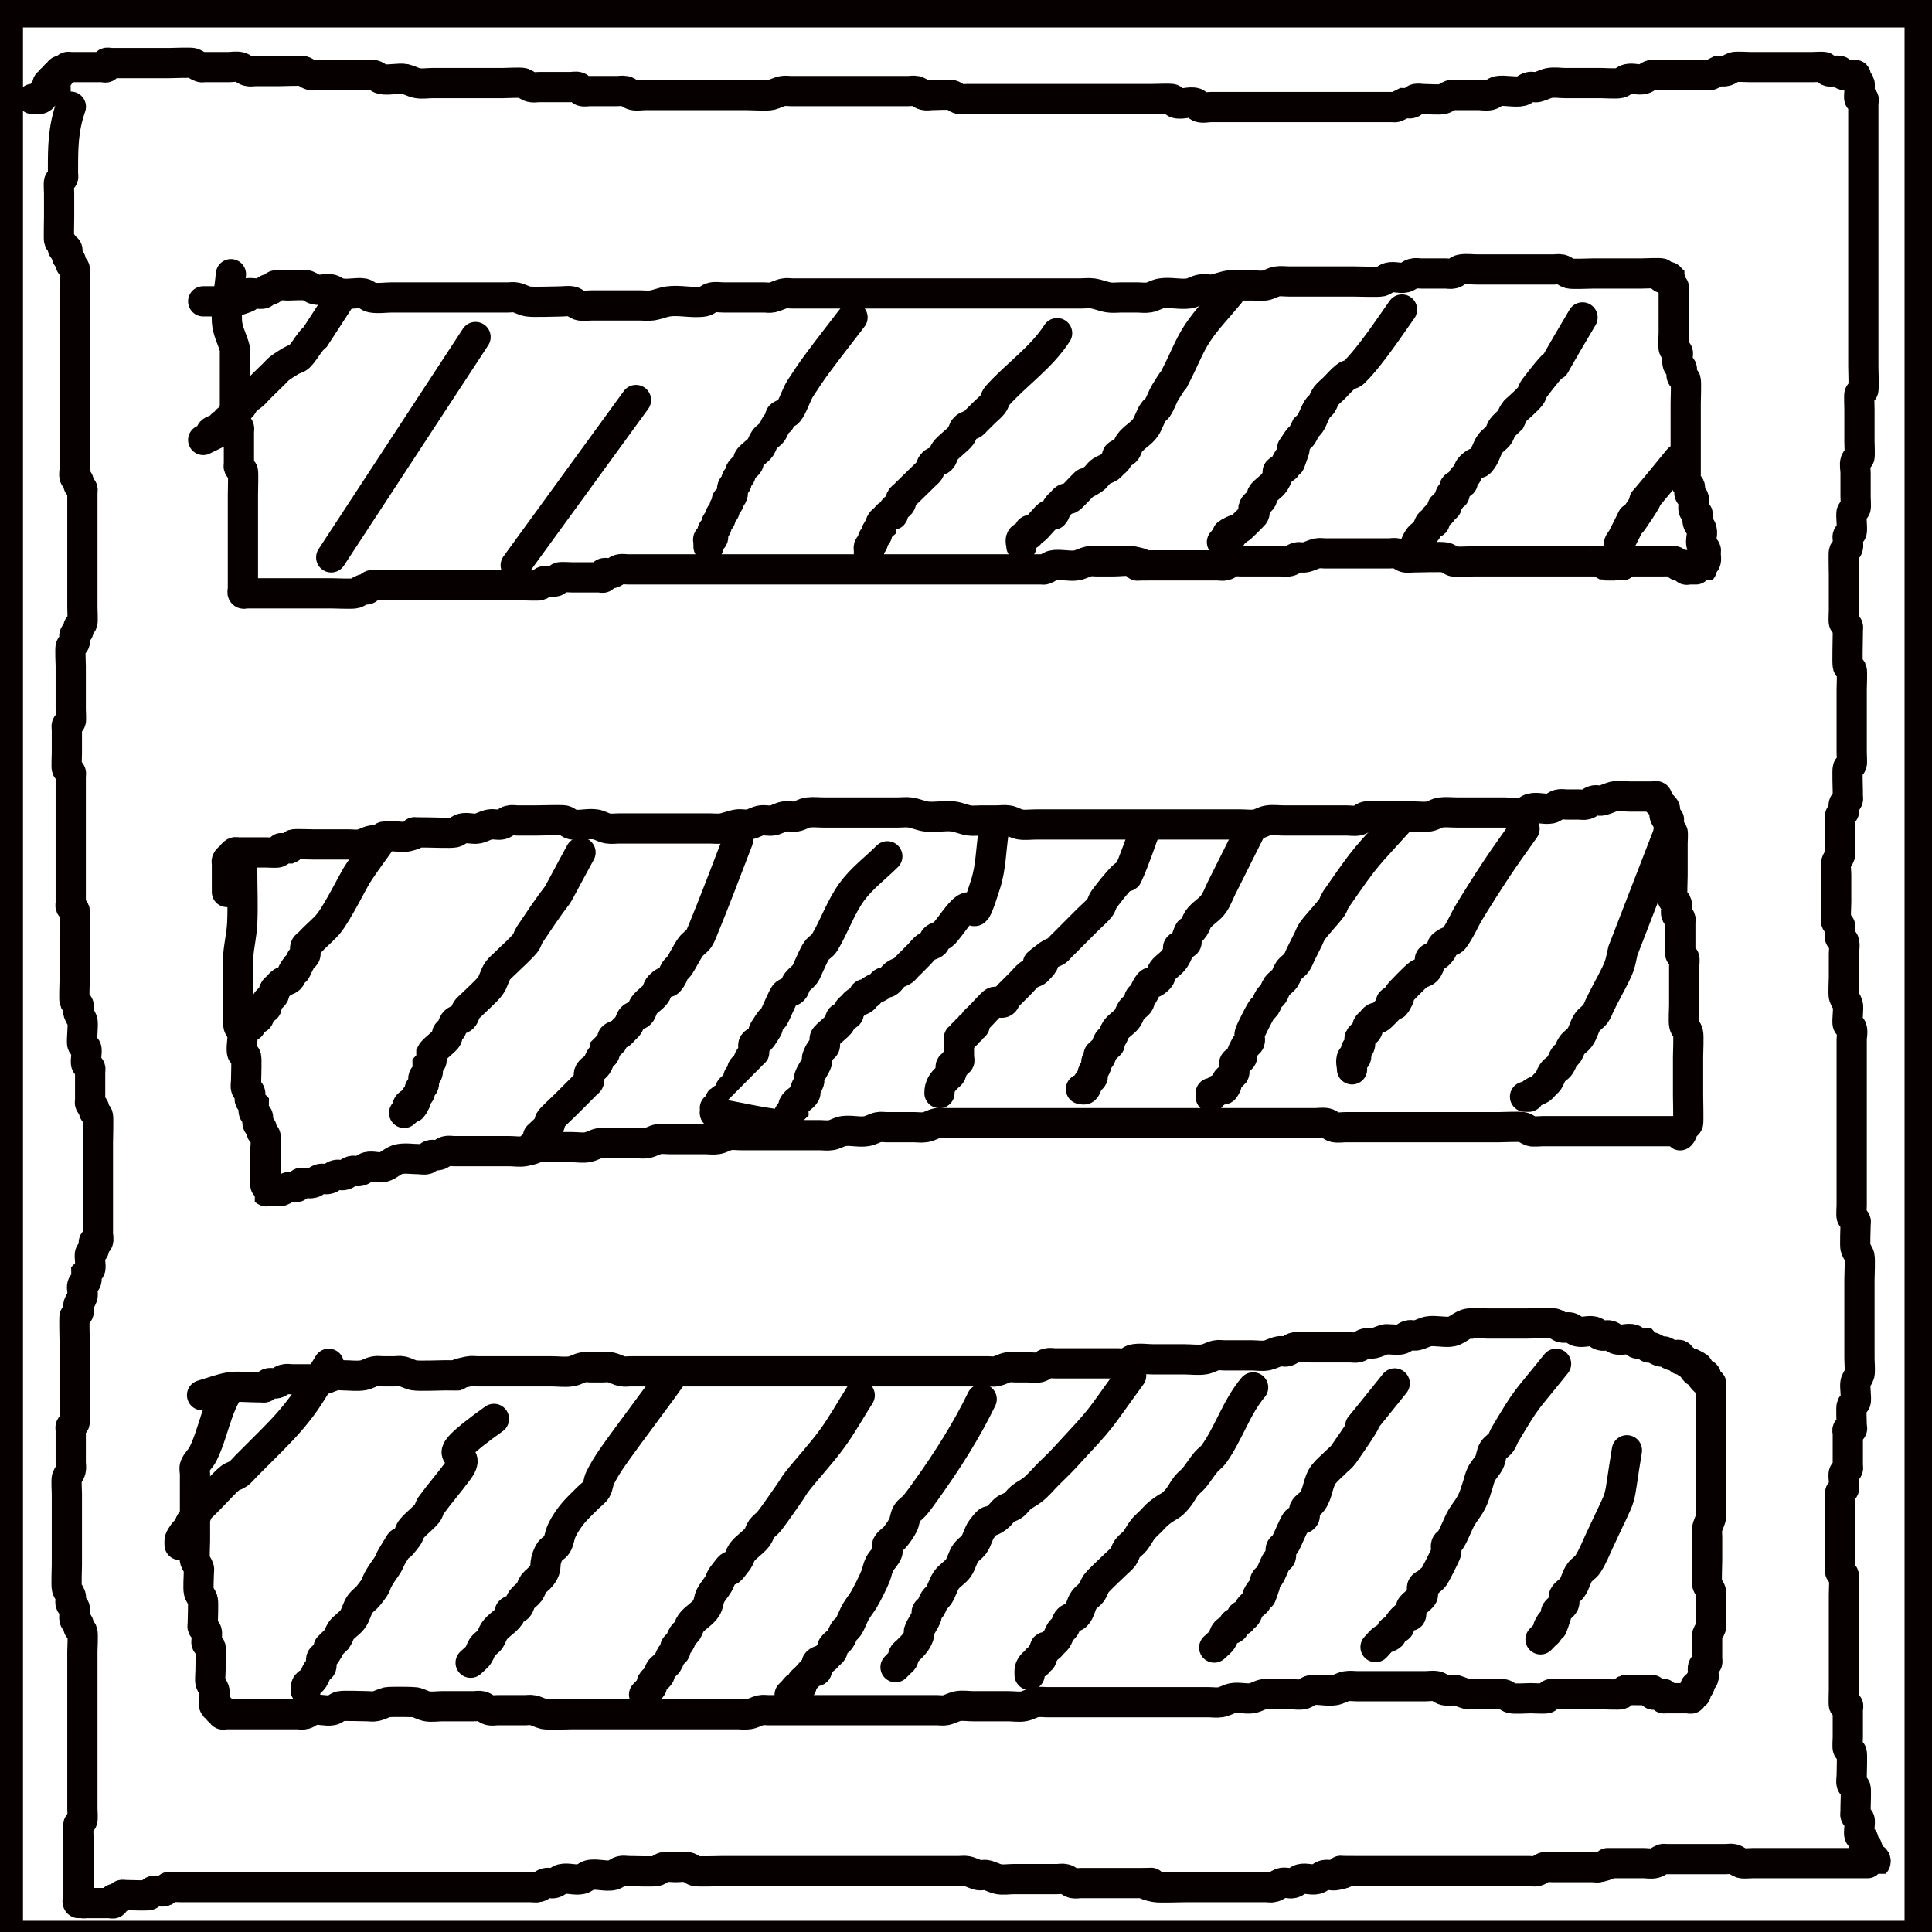 <?xml version="1.0" encoding="UTF-8" standalone="no"?>
<!-- Created with Inkscape (http://www.inkscape.org/) -->

<svg
   xmlns:dc="http://purl.org/dc/elements/1.1/"
   xmlns:cc="http://creativecommons.org/ns#"
   xmlns:rdf="http://www.w3.org/1999/02/22-rdf-syntax-ns#"
   xmlns:svg="http://www.w3.org/2000/svg"
   xmlns="http://www.w3.org/2000/svg"
   xmlns:sodipodi="http://sodipodi.sourceforge.net/DTD/sodipodi-0.dtd"
   xmlns:inkscape="http://www.inkscape.org/namespaces/inkscape"
   width="64"
   height="64"
   viewBox="0 0 16.933 16.933"
   version="1.1"
   id="svg8"
   inkscape:version="0.92.4 (5da689c313, 2019-01-14)"
   sodipodi:docname="menu1.svg">
  <rect x="0" y="0" width="16.933" height="16.933" fill="#808080" stroke="none"/>
  <title
     id="title1069">Menu Icon</title>
  <defs
     id="defs2" />
  <sodipodi:namedview
     id="base"
     pagecolor="#ffffff"
     bordercolor="#666666"
     borderopacity="1.0"
     inkscape:pageopacity="1"
     inkscape:pageshadow="2"
     inkscape:zoom="6.2821063"
     inkscape:cx="44.872111"
     inkscape:cy="42.942994"
     inkscape:document-units="mm"
     inkscape:current-layer="layer1"
     showgrid="false"
     units="px"
     inkscape:window-width="1536"
     inkscape:window-height="801"
     inkscape:window-x="-8"
     inkscape:window-y="-8"
     inkscape:window-maximized="1" />
  <g
     inkscape:groupmode="layer"
     id="layer2"
     inkscape:label="Layer 2"
     style="display:inline"
     sodipodi:insensitive="true">
    <rect
       transform="translate(0,-280.067)"
       style="display:inline;opacity:1;fill:#ffffff;fill-opacity:1;stroke:#060000;stroke-width:0.265;stroke-linecap:round;stroke-miterlimit:3.6;stroke-dasharray:none;stroke-opacity:1"
       id="rect999"
       width="16.756"
       height="16.859"
       x="0.069"
       y="280.175" />
    <path
       transform="translate(0,-280.067)"
       style="display:inline;opacity:1;fill:#ffffff;fill-opacity:1;stroke:#060000;stroke-width:0.265;stroke-linecap:round;stroke-miterlimit:3.6;stroke-dasharray:none;stroke-opacity:1"
       d="m 0.621,281.002 c -0.069,0.197 -0.069,0.361 -0.069,0.552 0,0.011 0,0.023 0,0.035 0,0.011 0.005,0.024 0,0.035 -0.007,0.015 -0.027,0.02 -0.034,0.035 -0.005,0.011 0,0.088 0,0.103 0,0.069 0,0.138 0,0.207 0,0.024 -0.004,0.198 0,0.207 0.007,0.015 0.027,0.02 0.034,0.035 0.005,0.01 -0.008,0.026 0,0.035 0.008,0.008 0.026,-0.008 0.034,0 0.016,0.016 -0.01,0.048 0,0.069 0.007,0.015 0.027,0.02 0.034,0.035 0.005,0.01 -0.005,0.024 0,0.035 0.007,0.015 0.027,0.02 0.034,0.035 0.005,0.009 0,0.12 0,0.138 0,0.103 0,0.207 0,0.31 0,0.345 0,0.69 0,1.034 0,0.069 0,0.138 0,0.207 0,0.023 0,0.046 0,0.069 0,0.023 -0.007,0.047 0,0.069 0.005,0.015 0.027,0.02 0.034,0.035 0.005,0.01 -0.005,0.024 0,0.035 0.007,0.015 0.027,0.02 0.034,0.035 0.005,0.01 0,0.023 0,0.035 0,0.011 0,0.023 0,0.035 0,0.058 0,0.115 0,0.172 0,0.172 0,0.345 0,0.517 0,0.092 0,0.184 0,0.276 0,0.018 0.005,0.129 0,0.138 -0.007,0.015 -0.027,0.02 -0.034,0.035 -0.005,0.01 0.005,0.024 0,0.035 -0.007,0.015 -0.027,0.02 -0.034,0.035 -0.01,0.021 0.01,0.048 0,0.069 -0.007,0.015 -0.027,0.02 -0.034,0.035 -0.007,0.015 0,0.159 0,0.172 0,0.126 0,0.253 0,0.379 0,0.015 0.005,0.093 0,0.103 -0.007,0.015 -0.027,0.02 -0.034,0.035 -0.005,0.01 0,0.023 0,0.035 0,0.011 0,0.023 0,0.035 0,0.058 0,0.115 0,0.172 0,0.018 -0.005,0.129 0,0.138 0.007,0.015 0.027,0.02 0.034,0.035 0.005,0.01 0,0.023 0,0.035 0,0.011 0,0.023 0,0.035 0,0.069 0,0.138 0,0.207 0,0.207 0,0.414 0,0.621 0,0.058 0,0.115 0,0.172 0,0.023 0,0.046 0,0.069 0,0.011 -0.005,0.024 0,0.035 0.007,0.015 0.027,0.02 0.034,0.035 0.006,0.012 0,0.182 0,0.207 0,0.138 0,0.276 0,0.414 0,0.024 -0.006,0.16 0,0.172 0.007,0.015 0.027,0.02 0.034,0.035 0.01,0.021 -0.007,0.047 0,0.069 0.008,0.024 0.026,0.045 0.034,0.069 0.011,0.033 -0.011,0.185 0,0.207 0.007,0.015 0.027,0.02 0.034,0.035 0.011,0.022 -0.011,0.116 0,0.138 0.007,0.015 0.027,0.02 0.034,0.035 0.005,0.01 0,0.023 0,0.035 0,0.011 0,0.023 0,0.035 0,0.058 0,0.115 0,0.172 0,0.011 0,0.023 0,0.035 0,0.011 -0.005,0.024 0,0.035 0.007,0.015 0.027,0.02 0.034,0.035 0.005,0.01 -0.005,0.024 0,0.035 0.007,0.015 0.029,0.019 0.034,0.035 0.006,0.018 0,0.205 0,0.241 0,0.161 0,0.322 0,0.483 0,0.08 0,0.161 0,0.241 0,0.023 0,0.046 0,0.069 0,0.023 0.01,0.048 0,0.069 -0.005,0.01 -0.029,-0.01 -0.034,0 -0.01,0.021 0.007,0.047 0,0.069 -0.005,0.015 -0.027,0.02 -0.034,0.035 -0.011,0.022 0.011,0.116 0,0.138 -0.007,0.015 -0.023,0.023 -0.034,0.035 0,0.023 0.007,0.047 0,0.069 -0.005,0.015 -0.029,0.019 -0.034,0.035 -0.011,0.033 0.011,0.071 0,0.103 -0.008,0.024 -0.026,0.045 -0.034,0.069 -0.007,0.022 0.01,0.048 0,0.069 -0.007,0.015 -0.027,0.02 -0.034,0.035 -0.005,0.009 0,0.191 0,0.207 0,0.172 0,0.345 0,0.517 0,0.035 0.006,0.188 0,0.207 -0.005,0.015 -0.027,0.02 -0.034,0.035 -0.005,0.01 0,0.023 0,0.035 0,0.023 0,0.046 0,0.069 0,0.069 0,0.138 0,0.207 0,0.023 0.006,0.047 0,0.069 -0.006,0.025 -0.026,0.045 -0.034,0.069 -0.006,0.019 0,0.126 0,0.138 0,0.069 0,0.138 0,0.207 0,0.138 0,0.276 0,0.414 0,0.029 -0.006,0.184 0,0.207 0.006,0.025 0.026,0.045 0.034,0.069 0.007,0.022 -0.01,0.048 0,0.069 0.007,0.015 0.027,0.02 0.034,0.035 0.005,0.01 0,0.023 0,0.035 0,0.023 -0.007,0.047 0,0.069 0.005,0.015 0.027,0.02 0.034,0.035 0.005,0.01 -0.005,0.024 0,0.035 0.007,0.015 0.027,0.02 0.034,0.035 0.007,0.015 0,0.159 0,0.172 0,0.103 0,0.207 0,0.31 0,0.276 0,0.552 0,0.827 0,0.081 0,0.161 0,0.241 0,0.015 0.005,0.093 0,0.103 -0.007,0.015 -0.027,0.02 -0.034,0.035 -0.005,0.009 0,0.12 0,0.138 0,0.115 0,0.23 0,0.345 0,0.035 0,0.069 0,0.103 0,0.011 0,0.046 0,0.035 0,-0.023 0,-0.092 0,-0.069 0,0.035 0,0.069 0,0.103 0,0.011 0.011,0.035 0,0.035 -0.011,0 -0.011,-0.035 0,-0.035 0.016,0 0.02,0.027 0.034,0.035 0.01,0.005 0.023,0 0.034,0 0.069,0 0.138,0 0.207,0 0.011,0 0.026,0.008 0.034,0 0.008,-0.008 -0.008,-0.026 0,-0.035 0.008,-0.008 0.024,0.005 0.034,0 0.015,-0.007 0.02,-0.027 0.034,-0.035 0.01,-0.005 0.023,0 0.034,0 0.041,0 0.186,0.007 0.207,0 0.015,-0.005 0.02,-0.027 0.034,-0.035 0.028,-0.014 0.076,0.014 0.103,0 0.015,-0.007 0.02,-0.027 0.034,-0.035 0.01,-0.005 0.088,0 0.103,0 0.08,0 0.161,0 0.241,0 0.586,0 1.172,0 1.758,0 0.264,0 0.529,0 0.793,0 0.069,0 0.138,0 0.207,0 0.023,0 0.046,0 0.069,0 0.023,0 0.047,0.006 0.069,0 0.025,-0.006 0.044,-0.028 0.069,-0.035 0.022,-0.006 0.047,0.006 0.069,0 0.025,-0.006 0.044,-0.028 0.069,-0.035 0.054,-0.013 0.118,0.013 0.172,0 0.025,-0.006 0.044,-0.028 0.069,-0.035 0.06,-0.015 0.147,0.015 0.207,0 0.025,-0.006 0.044,-0.028 0.069,-0.035 0.022,-0.006 0.046,0 0.069,0 0.022,0 0.218,0.006 0.241,0 0.025,-0.006 0.044,-0.029 0.069,-0.035 0.034,-0.007 0.069,0 0.103,0 0.034,0 0.07,-0.007 0.103,0 0.025,0.005 0.044,0.028 0.069,0.035 0.023,0.006 0.219,0 0.241,0 0.149,0 0.299,0 0.448,0 0.368,0 0.736,0 1.103,0 0.138,0 0.276,0 0.414,0 0.034,0 0.069,0 0.103,0 0.023,0 0.046,-0.004 0.069,0 0.036,0.007 0.068,0.027 0.103,0.035 0.023,0.005 0.046,-0.005 0.069,0 0.036,0.007 0.068,0.027 0.103,0.035 0.045,0.009 0.092,0 0.138,0 0.092,0 0.184,0 0.276,0 0.034,0 0.069,0 0.103,0 0.023,0 0.047,-0.006 0.069,0 0.025,0.006 0.044,0.028 0.069,0.035 0.022,0.006 0.046,0 0.069,0 0.034,0 0.069,0 0.103,0 0.126,0 0.253,0 0.379,0 0.33,0 -0.077,-0.015 0.172,0.035 0.033,0.007 0.235,0 0.276,0 0.149,0 0.299,0 0.448,0 0.08,0 0.161,0 0.241,0 0.023,0 0.047,0.006 0.069,0 0.025,-0.006 0.045,-0.026 0.069,-0.035 0.033,-0.011 0.07,0.008 0.103,0 0.025,-0.006 0.044,-0.028 0.069,-0.035 0.045,-0.011 0.093,0.011 0.138,0 0.025,-0.006 0.044,-0.029 0.069,-0.035 0.034,-0.007 0.07,0.007 0.103,0 0.249,-0.05 -0.158,-0.035 0.172,-0.035 0.368,0 0.736,0 1.103,0 0.115,0 0.23,0 0.345,0 0.023,0 0.046,0 0.069,0 0.023,0 0.047,0.006 0.069,0 0.025,-0.006 0.044,-0.028 0.069,-0.035 0.022,-0.006 0.046,0 0.069,0 0.092,0 0.184,0 0.276,0 0.023,0 0.046,0 0.069,0 0.023,0 0.047,0.006 0.069,0 0.158,-0.04 0.008,-0.035 0.103,-0.035 0.092,0 0.184,0 0.276,0 0.034,0 0.07,0.008 0.103,0 0.025,-0.006 0.045,-0.026 0.069,-0.035 0.011,-0.004 0.023,0 0.034,0 0.023,0 0.046,0 0.069,0 0.092,0 0.184,0 0.276,0 0.057,0 0.115,0 0.172,0 0.023,0 0.047,-0.006 0.069,0 0.025,0.006 0.045,0.026 0.069,0.035 0.019,0.006 0.081,0 0.103,0 0.08,0 0.161,0 0.241,0 0.23,0 0.46,0 0.69,0 0.013,0 0.137,0.001 0.138,0 0.008,-0.008 0.008,-0.026 0,-0.035 -0.008,-0.008 -0.026,0.008 -0.034,0 -0.008,-0.008 0.008,-0.026 0,-0.035 -0.008,-0.008 -0.026,0.008 -0.034,0 -0.016,-0.016 0.01,-0.048 0,-0.069 -0.007,-0.015 -0.027,-0.02 -0.034,-0.035 -0.005,-0.01 0.005,-0.024 0,-0.035 -0.007,-0.015 -0.027,-0.02 -0.034,-0.035 -0.011,-0.022 0.011,-0.116 0,-0.138 -0.007,-0.015 -0.027,-0.02 -0.034,-0.035 -0.005,-0.01 0,-0.023 0,-0.035 0,-0.011 0,-0.023 0,-0.035 0,-0.033 0.006,-0.153 0,-0.172 -0.005,-0.015 -0.029,-0.019 -0.034,-0.035 -0.007,-0.022 0,-0.046 0,-0.069 0,-0.025 0.006,-0.189 0,-0.207 -0.005,-0.015 -0.027,-0.02 -0.034,-0.035 -0.005,-0.011 0,-0.088 0,-0.103 0,-0.069 0,-0.138 0,-0.207 0,-0.011 0,-0.023 0,-0.035 0,-0.011 0.008,-0.026 0,-0.035 -0.008,-0.008 -0.029,0.01 -0.034,0 -0.004,-0.008 0,-0.115 0,-0.138 0,-0.126 0,-0.253 0,-0.379 0,-0.149 0,-0.299 0,-0.448 0,-0.024 0.006,-0.16 0,-0.172 -0.007,-0.015 -0.029,-0.019 -0.034,-0.035 -0.006,-0.02 0,-0.14 0,-0.172 0,-0.126 0,-0.253 0,-0.379 0,-0.018 -0.004,-0.129 0,-0.138 0.007,-0.015 0.027,-0.02 0.034,-0.035 0.011,-0.022 -0.011,-0.116 0,-0.138 0.007,-0.015 0.027,-0.02 0.034,-0.035 0.005,-0.01 0,-0.023 0,-0.035 0,-0.011 0,-0.023 0,-0.035 0,-0.069 0,-0.138 0,-0.207 0,-0.011 0,-0.023 0,-0.035 0,-0.011 -0.008,-0.026 0,-0.035 0.008,-0.008 0.026,0.008 0.034,0 0.008,-0.008 0,-0.023 0,-0.035 0,-0.024 -0.006,-0.16 0,-0.172 0.007,-0.015 0.027,-0.02 0.034,-0.035 0.011,-0.023 -0.01,-0.142 0,-0.172 0.008,-0.024 0.026,-0.045 0.034,-0.069 0.007,-0.022 0,-0.11 0,-0.138 0,-0.092 0,-0.184 0,-0.276 0,-0.138 0,-0.276 0,-0.414 0,-0.036 0.007,-0.179 0,-0.207 -0.006,-0.025 -0.026,-0.045 -0.034,-0.069 -0.007,-0.021 0,-0.18 0,-0.207 0,-0.011 0.005,-0.024 0,-0.035 -0.007,-0.015 -0.027,-0.02 -0.034,-0.035 -0.005,-0.011 0,-0.088 0,-0.103 0,-0.08 0,-0.161 0,-0.241 0,-0.299 0,-0.598 0,-0.896 0,-0.103 0,-0.207 0,-0.31 0,-0.035 0.011,-0.071 0,-0.103 -0.005,-0.015 -0.027,-0.02 -0.034,-0.035 -0.01,-0.021 0.01,-0.143 0,-0.172 -0.008,-0.024 -0.026,-0.045 -0.034,-0.069 -0.007,-0.021 0,-0.145 0,-0.172 0,-0.069 0,-0.138 0,-0.207 0,-0.035 0.011,-0.071 0,-0.103 -0.005,-0.015 -0.027,-0.02 -0.034,-0.035 -0.005,-0.01 0,-0.023 0,-0.035 0,-0.023 0.007,-0.047 0,-0.069 -0.005,-0.015 -0.027,-0.02 -0.034,-0.035 -0.007,-0.015 0,-0.159 0,-0.172 0,-0.08 0,-0.161 0,-0.241 0,-0.035 -0.008,-0.07 0,-0.103 0.006,-0.025 0.026,-0.045 0.034,-0.069 0.006,-0.019 0,-0.081 0,-0.103 0,-0.058 0,-0.115 0,-0.172 0,-0.011 0,-0.023 0,-0.035 0,-0.011 -0.005,-0.024 0,-0.035 0.007,-0.015 0.027,-0.02 0.034,-0.035 0.01,-0.021 -0.01,-0.048 0,-0.069 0.007,-0.015 0.027,-0.02 0.034,-0.035 0.005,-0.01 0,-0.023 0,-0.035 0,-0.011 0,-0.023 0,-0.035 0,-0.025 -0.006,-0.189 0,-0.207 0.005,-0.015 0.027,-0.02 0.034,-0.035 0.005,-0.011 0,-0.088 0,-0.103 0,-0.069 0,-0.138 0,-0.207 0,-0.115 0,-0.23 0,-0.345 0,-0.02 0.006,-0.16 0,-0.172 -0.007,-0.015 -0.029,-0.019 -0.034,-0.035 -0.006,-0.019 0,-0.234 0,-0.276 0,-0.011 0,-0.023 0,-0.035 0,-0.011 0.005,-0.024 0,-0.035 -0.007,-0.015 -0.027,-0.02 -0.034,-0.035 -0.005,-0.011 0,-0.088 0,-0.103 0,-0.103 0,-0.207 0,-0.31 0,-0.024 -0.004,-0.198 0,-0.207 0.007,-0.015 0.029,-0.019 0.034,-0.035 0.007,-0.022 0,-0.046 0,-0.069 0,-0.011 -0.005,-0.024 0,-0.035 0.007,-0.015 0.029,-0.019 0.034,-0.035 0.008,-0.024 -0.009,-0.154 0,-0.172 0.007,-0.015 0.027,-0.02 0.034,-0.035 0.005,-0.011 0,-0.088 0,-0.103 0,-0.069 0,-0.138 0,-0.207 0,-0.035 -0.011,-0.071 0,-0.103 0.005,-0.015 0.027,-0.02 0.034,-0.035 0.005,-0.011 0,-0.114 0,-0.138 0,-0.092 0,-0.184 0,-0.276 0,-0.018 -0.004,-0.129 0,-0.138 0.007,-0.015 0.029,-0.019 0.034,-0.035 0.006,-0.019 0,-0.172 0,-0.207 0,-0.149 0,-0.299 0,-0.448 0,-0.448 0,-0.896 0,-1.345 0,-0.161 0,-0.322 0,-0.483 0,-0.011 0,-0.023 0,-0.035 0,-0.011 0.008,-0.026 0,-0.035 -0.008,-0.008 -0.026,0.008 -0.034,0 -0.009,-0.009 0.009,-0.119 0,-0.138 -0.007,-0.015 -0.027,-0.02 -0.034,-0.035 -0.005,-0.01 0.008,-0.026 0,-0.035 -0.007,-0.007 -0.09,0.007 -0.103,0 -0.015,-0.007 -0.02,-0.027 -0.034,-0.035 -0.028,-0.014 -0.076,0.014 -0.103,0 -0.015,-0.007 -0.02,-0.027 -0.034,-0.035 -0.01,-0.005 -0.088,0 -0.103,0 -0.069,0 -0.138,0 -0.207,0 -0.115,0 -0.23,0 -0.345,0 -0.012,0 -0.119,-0.006 -0.138,0 -0.024,0.008 -0.044,0.028 -0.069,0.035 -0.022,0.006 -0.046,0 -0.069,0 -0.023,0.011 -0.045,0.026 -0.069,0.035 -0.011,0.004 -0.023,0 -0.034,0 -0.023,0 -0.046,0 -0.069,0 -0.103,0 -0.207,0 -0.31,0 -0.034,0 -0.07,-0.008 -0.103,0 -0.025,0.006 -0.044,0.028 -0.069,0.035 -0.045,0.011 -0.093,-0.011 -0.138,0 -0.025,0.006 -0.044,0.028 -0.069,0.035 -0.026,0.007 -0.144,0 -0.172,0 -0.103,0 -0.207,0 -0.31,0 -0.046,0 -0.093,-0.009 -0.138,0 -0.036,0.007 -0.068,0.027 -0.103,0.035 -0.023,0.005 -0.047,-0.006 -0.069,0 -0.025,0.006 -0.044,0.028 -0.069,0.035 -0.05,0.013 -0.157,-0.01 -0.207,0 -0.025,0.005 -0.044,0.028 -0.069,0.035 -0.033,0.008 -0.069,0 -0.103,0 -0.069,0 -0.138,0 -0.207,0 -0.011,0 -0.024,-0.004 -0.034,0 -0.024,0.008 -0.044,0.028 -0.069,0.035 -0.031,0.008 -0.132,0 -0.172,0 -0.023,0 -0.047,-0.007 -0.069,0 -0.015,0.005 -0.019,0.029 -0.034,0.035 -0.022,0.007 -0.046,0 -0.069,0 -0.023,0.011 -0.045,0.026 -0.069,0.035 -0.011,0.004 -0.023,0 -0.034,0 -0.023,0 -0.046,0 -0.069,0 -0.057,0 -0.115,0 -0.172,0 -0.195,0 -0.391,0 -0.586,0 -0.195,0 -0.391,0 -0.586,0 -0.057,0 -0.115,0 -0.172,0 -0.034,0 -0.071,0.011 -0.103,0 -0.015,-0.005 -0.019,-0.029 -0.034,-0.035 -0.052,-0.017 -0.121,0.017 -0.172,0 -0.015,-0.005 -0.019,-0.029 -0.034,-0.035 -0.016,-0.005 -0.153,0 -0.172,0 -0.138,0 -0.276,0 -0.414,0 -0.264,0 -0.529,0 -0.793,0 -0.115,0 -0.23,0 -0.345,0 -0.023,0 -0.046,0 -0.069,0 -0.023,0 -0.047,0.006 -0.069,0 -0.025,-0.006 -0.044,-0.028 -0.069,-0.035 -0.026,-0.007 -0.144,0 -0.172,0 -0.023,0 -0.047,0.006 -0.069,0 -0.025,-0.006 -0.044,-0.028 -0.069,-0.035 -0.022,-0.006 -0.046,0 -0.069,0 -0.023,0 -0.046,0 -0.069,0 -0.092,0 -0.184,0 -0.276,0 -0.172,0 -0.345,0 -0.517,0 -0.057,0 -0.115,0 -0.172,0 -0.023,0 -0.046,-0.005 -0.069,0 -0.036,0.007 -0.068,0.026 -0.103,0.035 -0.031,0.008 -0.166,0 -0.207,0 -0.218,0 -0.437,0 -0.655,0 -0.08,0 -0.161,0 -0.241,0 -0.034,0 -0.07,0.008 -0.103,0 -0.025,-0.006 -0.044,-0.028 -0.069,-0.035 -0.022,-0.006 -0.046,0 -0.069,0 -0.08,0 -0.161,0 -0.241,0 -0.023,0 -0.047,0.007 -0.069,0 -0.015,-0.005 -0.019,-0.029 -0.034,-0.035 -0.022,-0.007 -0.046,0 -0.069,0 -0.023,0 -0.046,0 -0.069,0 -0.069,0 -0.138,0 -0.207,0 -0.023,0 -0.047,0.006 -0.069,0 -0.025,-0.006 -0.045,-0.026 -0.069,-0.035 -0.022,-0.007 -0.144,0 -0.172,0 -0.103,0 -0.207,0 -0.31,0 -0.103,0 -0.207,0 -0.31,0 -0.046,0 -0.093,0.009 -0.138,0 -0.036,-0.007 -0.068,-0.027 -0.103,-0.035 -0.055,-0.011 -0.155,0.013 -0.207,0 -0.025,-0.006 -0.044,-0.029 -0.069,-0.035 -0.034,-0.007 -0.069,0 -0.103,0 -0.103,0 -0.207,0 -0.31,0 -0.023,0 -0.046,0 -0.069,0 -0.023,0 -0.047,0.006 -0.069,0 -0.025,-0.006 -0.044,-0.028 -0.069,-0.035 -0.027,-0.007 -0.171,0 -0.207,0 -0.069,0 -0.138,0 -0.207,0 -0.023,0 -0.047,0.006 -0.069,0 -0.025,-0.006 -0.044,-0.028 -0.069,-0.035 -0.033,-0.008 -0.069,0 -0.103,0 -0.069,0 -0.138,0 -0.207,0 -0.011,0 -0.024,0.004 -0.034,0 -0.024,-0.008 -0.045,-0.026 -0.069,-0.035 -0.02,-0.007 -0.183,0 -0.207,0 -0.115,0 -0.23,0 -0.345,0 -0.057,0 -0.115,0 -0.172,0 -0.011,0 -0.026,-0.008 -0.034,0 -0.008,0.008 0.008,0.026 0,0.035 -0.008,0.008 -0.023,0 -0.034,0 -0.011,0 -0.023,0 -0.034,0 -0.069,0 -0.138,0 -0.207,0 -0.011,0 -0.023,0 -0.034,0 -0.011,0 -0.024,-0.005 -0.034,0 -0.015,0.007 -0.02,0.027 -0.034,0.035 -0.01,0.005 -0.026,-0.008 -0.034,0 -0.008,0.008 0.008,0.026 0,0.035 -0.008,0.008 -0.026,-0.008 -0.034,0 -0.008,0.008 0,0.023 0,0.035 -0.011,0 -0.026,-0.008 -0.034,0 -0.008,0.008 0.008,0.026 0,0.035 -0.008,0.008 -0.026,-0.008 -0.034,0 -0.016,0.016 0.016,0.053 0,0.069 -0.008,0.008 -0.026,-0.008 -0.034,0 -0.008,0.008 0.005,0.024 0,0.035 -0.025,0.051 -0.054,0.035 -0.103,0.035"
       id="path1003"
       inkscape:connector-curvature="0" />
  </g>
  <g
     inkscape:label="Layer 1"
     inkscape:groupmode="layer"
     id="layer1"
     transform="translate(0,-280.067)"
     style="display:inline">
    <path
       style="opacity:1;fill:#ffffff;fill-opacity:1;stroke:#060000;stroke-width:0.265;stroke-linecap:round;stroke-miterlimit:3.6;stroke-dasharray:none;stroke-opacity:1"
       d="m 2.024,282.47 c -0.012,0.138 -0.043,0.276 -0.035,0.414 0.004,0.084 0.05,0.16 0.07,0.241 0.003,0.011 0,0.023 0,0.035 0,0.058 0,0.115 0,0.172 0,0.103 0,0.207 0,0.31 0,0.024 -0.005,0.127 0,0.138 0.007,0.015 0.028,0.02 0.035,0.035 0.005,0.01 0,0.023 0,0.035 0,0.011 0,0.023 0,0.035 0,0.069 0,0.138 0,0.207 0,0.011 0,0.023 0,0.035 0,0.011 -0.005,0.024 0,0.035 0.007,0.015 0.028,0.02 0.035,0.035 0.005,0.01 0,0.174 0,0.207 0,0.172 0,0.345 0,0.517 0,0.092 0,0.184 0,0.276 0,0.011 0,0.023 0,0.035 0,0.011 -0.008,0.026 0,0.035 0.008,0.008 0.023,0 0.035,0 0.082,0 0.164,0 0.246,0 0.164,0 0.328,0 0.492,0 0.027,0 0.189,0.007 0.211,0 0.025,-0.008 0.045,-0.026 0.07,-0.035 0.011,-0.004 0.025,0.005 0.035,0 0.015,-0.007 0.02,-0.027 0.035,-0.035 0.01,-0.005 0.023,0 0.035,0 0.012,0 0.023,0 0.035,0 0.07,0 0.141,0 0.211,0 0.258,0 0.516,0 0.773,0 0.094,0 0.187,0 0.281,0 0.008,0 0.133,0.004 0.141,0 0.015,-0.007 0.02,-0.027 0.035,-0.035 0.01,-0.005 0.023,0 0.035,0 0.023,0 0.048,0.007 0.07,0 0.016,-0.005 0.02,-0.027 0.035,-0.035 0.011,-0.005 0.09,0 0.105,0 0.07,0 0.141,0 0.211,0 0.012,0 0.023,0 0.035,0 0.012,0 0.027,0.008 0.035,0 0.008,-0.008 -0.01,-0.029 0,-0.035 0.021,-0.01 0.048,0.006 0.07,0 0.025,-0.006 0.045,-0.028 0.07,-0.035 0.023,-0.006 0.047,0 0.07,0 0.07,0 0.141,0 0.211,0 0.199,0 0.398,0 0.598,0 0.621,0 1.242,0 1.863,0 0.234,0 0.469,0 0.703,0 0.082,0 0.164,0 0.246,0 0.012,0 0.024,0.004 0.035,0 0.025,-0.008 0.045,-0.028 0.07,-0.035 0.053,-0.013 0.155,0.011 0.211,0 0.036,-0.007 0.069,-0.027 0.105,-0.035 0.023,-0.005 0.047,0 0.07,0 0.047,0 0.094,0 0.141,0 0.059,0 0.118,-0.011 0.176,0 0.254,0.05 -0.161,0.035 0.176,0.035 0.152,0 0.305,0 0.457,0 0.035,0 0.07,0 0.105,0 0.023,0 0.048,0.006 0.07,0 0.025,-0.006 0.045,-0.028 0.07,-0.035 0.023,-0.006 0.047,0 0.07,0 0.082,0 0.164,0 0.246,0 0.035,0 0.07,0 0.105,0 0.023,0 0.048,0.006 0.07,0 0.025,-0.006 0.045,-0.028 0.07,-0.035 0.023,-0.006 0.047,0.005 0.07,0 0.036,-0.007 0.069,-0.027 0.105,-0.035 0.023,-0.005 0.047,0 0.07,0 0.07,0 0.141,0 0.211,0 0.094,0 0.187,0 0.281,0 0.023,0 0.047,0 0.07,0 0.023,0 0.048,-0.006 0.07,0 0.025,0.006 0.045,0.028 0.07,0.035 0.023,0.006 0.047,0 0.07,0 0.042,0 0.247,-0.007 0.281,0 0.026,0.005 0.045,0.026 0.07,0.035 0.023,0.007 0.147,0 0.176,0 0.105,0 0.211,0 0.316,0 0.258,0 0.516,0 0.773,0 0.082,0 -0.017,-0.008 0.07,0.035 0.003,0.001 0.138,0.001 0.141,0 0.015,-0.007 0.02,-0.027 0.035,-0.035 0.01,-0.005 0.023,0 0.035,0 0.012,0 0.023,0 0.035,0 0.07,0 0.141,0 0.211,0 0.017,0 0.174,-0.002 0.176,0 0.008,0.008 -0.008,0.026 0,0.035 0.017,0.016 0.054,-0.016 0.07,0 0.008,0.008 -0.008,0.026 0,0.035 0.008,0.008 0.023,0 0.035,0 0.009,0 0.104,10e-4 0.105,0 0.008,-0.008 -0.005,-0.024 0,-0.035 0.007,-0.015 0.03,-0.019 0.035,-0.035 0.007,-0.022 0,-0.046 0,-0.069 0,-0.011 0.005,-0.024 0,-0.035 -0.007,-0.015 -0.03,-0.019 -0.035,-0.035 -0.015,-0.044 0.011,-0.093 0,-0.138 -0.006,-0.025 -0.029,-0.044 -0.035,-0.069 -0.006,-0.022 0.007,-0.047 0,-0.069 -0.005,-0.015 -0.03,-0.019 -0.035,-0.035 -0.007,-0.022 0,-0.046 0,-0.069 0,-0.011 0.005,-0.024 0,-0.035 -0.007,-0.015 -0.028,-0.02 -0.035,-0.035 -0.01,-0.021 0.01,-0.048 0,-0.069 -0.007,-0.015 -0.03,-0.019 -0.035,-0.035 -0.007,-0.022 0,-0.046 0,-0.069 0,-0.08 0,-0.161 0,-0.241 0,-0.126 0,-0.253 0,-0.379 0,-0.029 0.006,-0.188 0,-0.207 -0.005,-0.015 -0.03,-0.019 -0.035,-0.035 -0.007,-0.022 0.007,-0.047 0,-0.069 -0.005,-0.015 -0.03,-0.019 -0.035,-0.035 -0.007,-0.022 0,-0.046 0,-0.069 0,-0.011 0.005,-0.024 0,-0.035 -0.007,-0.015 -0.03,-0.019 -0.035,-0.035 -0.006,-0.018 0,-0.109 0,-0.138 0,-0.115 0,-0.23 0,-0.345 0,-0.008 0.001,-0.102 0,-0.103 -0.008,-0.008 -0.027,0.008 -0.035,0 -0.008,-0.008 0.008,-0.026 0,-0.035 -0.023,-0.023 -0.047,0.023 -0.07,0 -0.008,-0.008 0.01,-0.029 0,-0.035 -0.015,-0.007 -0.146,0 -0.176,0 -0.141,0 -0.281,0 -0.422,0 -0.037,0 -0.183,0.007 -0.211,0 -0.025,-0.006 -0.045,-0.028 -0.07,-0.035 -0.023,-0.006 -0.047,0 -0.07,0 -0.023,0 -0.047,0 -0.07,0 -0.105,0 -0.211,0 -0.316,0 -0.094,0 -0.187,0 -0.281,0 -0.047,0 -0.094,-0.008 -0.141,0 -0.026,0.004 -0.045,0.028 -0.07,0.035 -0.023,0.006 -0.047,0 -0.07,0 -0.07,0 -0.141,0 -0.211,0 -0.023,0 -0.048,-0.006 -0.07,0 -0.025,0.006 -0.045,0.028 -0.07,0.035 -0.045,0.011 -0.095,-0.011 -0.141,0 -0.025,0.006 -0.045,0.028 -0.07,0.035 -0.024,0.006 -0.223,0 -0.246,0 -0.152,0 -0.305,0 -0.457,0 -0.035,0 -0.07,0 -0.105,0 -0.035,0 -0.071,-0.006 -0.105,0 -0.037,0.006 -0.069,0.029 -0.105,0.035 -0.035,0.006 -0.07,0 -0.105,0 -0.035,0 -0.07,0 -0.105,0 -0.035,0 -0.071,-0.005 -0.105,0 -0.048,0.007 -0.093,0.028 -0.141,0.035 -0.035,0.005 -0.071,-0.006 -0.105,0 -0.037,0.006 -0.069,0.029 -0.105,0.035 -0.081,0.011 -0.165,-0.013 -0.246,0 -0.037,0.006 -0.069,0.029 -0.105,0.035 -0.035,0.006 -0.07,0 -0.105,0 -0.047,0 -0.094,0 -0.141,0 -0.035,0 -0.071,0.005 -0.105,0 -0.048,-0.007 -0.093,-0.028 -0.141,-0.035 -0.035,-0.005 -0.07,0 -0.105,0 -0.082,0 -0.164,0 -0.246,0 -0.656,0 -1.312,0 -1.968,0 -0.105,0 -0.211,0 -0.316,0 -0.023,0 -0.047,-0.005 -0.07,0 -0.036,0.007 -0.069,0.027 -0.105,0.035 -0.023,0.005 -0.047,0 -0.07,0 -0.117,0 -0.234,0 -0.352,0 -0.035,0 -0.071,-0.007 -0.105,0 -0.026,0.005 -0.044,0.03 -0.07,0.035 -0.103,0.017 -0.213,-0.015 -0.316,0 -0.048,0.007 -0.093,0.028 -0.141,0.035 -0.035,0.005 -0.07,0 -0.105,0 -0.105,0 -0.211,0 -0.316,0 -0.035,0 -0.07,0 -0.105,0 -0.035,0 -0.071,0.007 -0.105,0 -0.026,-0.005 -0.045,-0.029 -0.07,-0.035 -0.034,-0.007 -0.07,0 -0.105,0 -0.053,0 -0.234,0.008 -0.281,0 -0.037,-0.006 -0.069,-0.027 -0.105,-0.035 -0.023,-0.005 -0.047,0 -0.07,0 -0.07,0 -0.141,0 -0.211,0 -0.141,0 -0.281,0 -0.422,0 -0.129,0 -0.258,0 -0.387,0 -0.059,0 -0.118,0.011 -0.176,0 -0.026,-0.005 -0.045,-0.029 -0.07,-0.035 -0.051,-0.01 -0.16,0.013 -0.211,0 -0.025,-0.006 -0.045,-0.028 -0.07,-0.035 -0.045,-0.011 -0.095,0.011 -0.141,0 -0.025,-0.006 -0.045,-0.026 -0.07,-0.035 -0.023,-0.007 -0.147,0 -0.176,0 -0.035,0 -0.072,-0.011 -0.105,0 -0.016,0.005 -0.02,0.027 -0.035,0.035 -0.01,0.005 -0.025,-0.005 -0.035,0 -0.015,0.007 -0.02,0.027 -0.035,0.035 -0.022,0.011 -0.119,-0.011 -0.141,0 -0.161,0.079 0.149,-0.014 -0.105,0.069 -0.02,0.006 -0.082,0 -0.105,0 -0.059,0 -0.117,0 -0.176,0"
       id="path1005"
       inkscape:connector-curvature="0" />
    <path
       style="opacity:1;fill:#ffffff;fill-opacity:1;stroke:#060000;stroke-width:0.265;stroke-linecap:round;stroke-miterlimit:3.6;stroke-dasharray:none;stroke-opacity:1"
       d="m 2.123,287.71 c 0,0.149 0.007,0.299 0,0.448 -0.004,0.093 -0.026,0.184 -0.034,0.276 -0.004,0.046 0,0.092 0,0.138 0,0.08 0,0.161 0,0.241 0,0.058 0,0.115 0,0.172 0,0.023 -0.006,0.047 0,0.069 0.006,0.025 0.028,0.044 0.034,0.069 0.011,0.045 -0.014,0.13 0,0.172 0.005,0.015 0.031,0.019 0.034,0.035 0.006,0.025 0,0.169 0,0.207 0,0.023 -0.007,0.047 0,0.069 0.005,0.015 0.027,0.02 0.034,0.035 0.01,0.021 -0.01,0.048 0,0.069 0.007,0.015 0.023,0.023 0.034,0.035 0,0.023 -0.007,0.047 0,0.069 0.005,0.015 0.027,0.02 0.034,0.035 0.01,0.021 -0.01,0.048 0,0.069 0.007,0.015 0.027,0.02 0.034,0.035 0.005,0.01 -0.005,0.024 0,0.035 0.007,0.015 0.029,0.019 0.034,0.035 0.011,0.033 0,0.069 0,0.103 0,0.092 0,0.184 0,0.276 0,0.008 -0.001,0.102 0,0.103 0.008,0.008 0.023,0 0.034,0 0.023,0 0.084,0.006 0.103,0 0.024,-0.008 0.044,-0.028 0.069,-0.035 0.022,-0.006 0.047,0.007 0.069,0 0.015,-0.005 0.02,-0.027 0.034,-0.035 0.01,-0.005 0.023,0 0.034,0 0.023,0 0.047,0.006 0.069,0 0.025,-0.006 0.044,-0.028 0.069,-0.035 0.022,-0.006 0.047,0.006 0.069,0 0.025,-0.006 0.044,-0.028 0.069,-0.035 0.022,-0.006 0.047,0.006 0.069,0 0.025,-0.006 0.044,-0.028 0.069,-0.035 0.022,-0.006 0.047,0.006 0.069,0 0.025,-0.006 0.044,-0.028 0.069,-0.035 0.045,-0.011 0.093,0.011 0.138,0 0.05,-0.013 0.088,-0.059 0.138,-0.069 0.056,-0.011 0.115,0 0.172,0 0.023,0 0.047,0.007 0.069,0 0.015,-0.005 0.019,-0.029 0.034,-0.035 0.022,-0.007 0.047,0.006 0.069,0 0.025,-0.006 0.044,-0.028 0.069,-0.035 0.022,-0.006 0.046,0 0.069,0 0.034,0 0.069,0 0.103,0 0.126,0 0.253,0 0.379,0 0.046,0 0.093,0.009 0.138,0 0.224,-0.045 -0.077,-0.035 0.138,-0.035 0.092,0 0.184,0 0.276,0 0.046,0 0.093,0.009 0.138,0 0.036,-0.007 0.068,-0.029 0.103,-0.035 0.034,-0.006 0.069,0 0.103,0 0.141,0 0.066,0 0.207,0 0.034,0 0.069,0.006 0.103,0 0.036,-0.006 0.068,-0.029 0.103,-0.035 0.034,-0.006 0.069,0 0.103,0 0.103,0 0.207,0 0.31,0 0.034,0 0.069,0.006 0.103,0 0.036,-0.006 0.068,-0.029 0.103,-0.035 0.034,-0.006 0.069,0 0.103,0 0.034,0 0.069,0 0.103,0 0.161,0 0.322,0 0.483,0 0.034,0 0.069,0 0.103,0 0.034,0 0.069,0.006 0.103,0 0.036,-0.006 0.068,-0.029 0.103,-0.035 0.068,-0.011 0.139,0.011 0.207,0 0.036,-0.006 0.068,-0.027 0.103,-0.035 0.023,-0.005 0.046,0 0.069,0 0.08,0 0.161,0 0.241,0 0.034,0 0.069,0.006 0.103,0 0.036,-0.006 0.068,-0.029 0.103,-0.035 0.034,-0.006 0.069,0 0.103,0 0.069,0 0.138,0 0.207,0 0.241,0 0.483,0 0.724,0 0.724,0 1.448,0 2.172,0 0.034,0 0.069,0 0.103,0 0.034,0 0.07,-0.007 0.103,0 0.025,0.005 0.044,0.029 0.069,0.035 0.034,0.007 0.069,0 0.103,0 0.08,0 0.161,0 0.241,0 0.218,0 0.437,0 0.655,0 0.149,0 0.299,0 0.448,0 0.027,0 0.186,-0.007 0.207,0 0.024,0.008 0.045,0.026 0.069,0.035 0.019,0.006 0.081,0 0.103,0 0.057,0 0.115,0 0.172,0 0.218,0 0.437,0 0.655,0 0.092,0 0.184,0 0.276,0 0.008,0 0.102,-10e-4 0.103,0 0.008,0.008 -0.008,0.043 0,0.035 0.018,-0.018 0.02,-0.048 0.034,-0.069 0.009,-0.013 0.027,-0.02 0.034,-0.035 0.005,-0.01 0,-0.215 0,-0.241 0,-0.115 0,-0.23 0,-0.345 0,-0.036 0.007,-0.18 0,-0.207 -0.006,-0.025 -0.028,-0.044 -0.034,-0.069 -0.007,-0.026 0,-0.144 0,-0.172 0,-0.092 0,-0.184 0,-0.276 0,-0.023 0,-0.046 0,-0.069 0,-0.023 0.007,-0.047 0,-0.069 -0.005,-0.015 -0.029,-0.019 -0.034,-0.035 -0.007,-0.022 0,-0.046 0,-0.069 0,-0.058 0,-0.115 0,-0.172 0,-0.011 0,-0.023 0,-0.035 0,-0.011 0.005,-0.024 0,-0.035 -0.007,-0.015 -0.027,-0.02 -0.034,-0.035 -0.014,-0.028 0.014,-0.076 0,-0.103 -0.007,-0.015 -0.029,-0.019 -0.034,-0.035 -0.007,-0.021 0,-0.166 0,-0.207 0,-0.092 0,-0.184 0,-0.276 0,-0.015 0.005,-0.093 0,-0.103 -0.007,-0.015 -0.029,-0.019 -0.034,-0.035 0,-0.157 0.016,-0.002 -0.034,-0.103 -0.01,-0.021 0.01,-0.048 0,-0.069 -0.015,-0.029 -0.054,-0.04 -0.069,-0.069 -0.005,-0.01 0.008,-0.026 0,-0.035 -0.008,-0.008 -0.023,0 -0.034,0 -0.069,0 -0.138,0 -0.207,0 -0.036,0 -0.109,-0.007 -0.138,0 -0.035,0.009 -0.068,0.027 -0.103,0.035 -0.023,0.005 -0.047,-0.006 -0.069,0 -0.025,0.006 -0.044,0.028 -0.069,0.035 -0.022,0.006 -0.046,0 -0.069,0 -0.034,0 -0.069,0 -0.103,0 -0.023,0 -0.047,-0.006 -0.069,0 -0.025,0.006 -0.044,0.029 -0.069,0.035 -0.056,0.011 -0.117,-0.014 -0.172,0 -0.025,0.006 -0.044,0.029 -0.069,0.035 -0.056,0.011 -0.115,0 -0.172,0 -0.138,0 -0.276,0 -0.414,0 -0.046,0 -0.092,-0.006 -0.138,0 -0.036,0.005 -0.067,0.029 -0.103,0.035 -0.046,0.007 -0.092,0 -0.138,0 -0.103,0 -0.207,0 -0.31,0 -0.034,0 -0.07,-0.007 -0.103,0 -0.025,0.005 -0.044,0.029 -0.069,0.035 -0.034,0.007 -0.069,0 -0.103,0 -0.103,0 -0.207,0 -0.31,0 -0.08,0 -0.161,0 -0.241,0 -0.046,0 -0.092,-0.007 -0.138,0 -0.036,0.005 -0.067,0.029 -0.103,0.035 -0.046,0.007 -0.092,0 -0.138,0 -0.057,0 -0.115,0 -0.172,0 -0.241,0 -0.483,0 -0.724,0 -0.241,0 -0.483,0 -0.724,0 -0.057,0 -0.115,0 -0.172,0 -0.046,0 -0.092,0.007 -0.138,0 -0.036,-0.005 -0.068,-0.029 -0.103,-0.035 -0.034,-0.006 -0.069,0 -0.103,0 -0.046,0 -0.092,0 -0.138,0 -0.034,0 -0.069,0.005 -0.103,0 -0.047,-0.007 -0.091,-0.029 -0.138,-0.035 -0.08,-0.01 -0.162,0.011 -0.241,0 -0.047,-0.007 -0.091,-0.028 -0.138,-0.035 -0.034,-0.005 -0.069,0 -0.103,0 -0.08,0 -0.161,0 -0.241,0 -0.138,0 -0.276,0 -0.414,0 -0.046,0 -0.092,-0.006 -0.138,0 -0.036,0.005 -0.068,0.029 -0.103,0.035 -0.034,0.006 -0.069,-0.006 -0.103,0 -0.036,0.006 -0.068,0.029 -0.103,0.035 -0.034,0.006 -0.069,-0.006 -0.103,0 -0.036,0.006 -0.068,0.029 -0.103,0.035 -0.034,0.006 -0.069,-0.005 -0.103,0 -0.047,0.007 -0.091,0.028 -0.138,0.035 -0.034,0.005 -0.069,0 -0.103,0 -0.115,0 -0.23,0 -0.345,0 -0.115,0 -0.23,0 -0.345,0 -0.034,0 -0.069,0 -0.103,0 -0.034,0 -0.069,0.006 -0.103,0 -0.036,-0.006 -0.068,-0.029 -0.103,-0.035 -0.068,-0.011 -0.139,0.013 -0.207,0 -0.025,-0.005 -0.044,-0.028 -0.069,-0.035 -0.023,-0.006 -0.219,0 -0.241,0 -0.057,0 -0.115,0 -0.172,0 -0.023,0 -0.047,-0.006 -0.069,0 -0.025,0.006 -0.044,0.029 -0.069,0.035 -0.034,0.007 -0.069,-0.006 -0.103,0 -0.036,0.006 -0.068,0.027 -0.103,0.035 -0.045,0.009 -0.093,-0.011 -0.138,0 -0.025,0.006 -0.044,0.029 -0.069,0.035 -0.036,0.007 -0.191,0 -0.241,0 -0.263,0 0.027,-0.015 -0.172,0.035 -0.056,0.014 -0.116,-0.011 -0.172,0 -0.025,0.005 -0.044,0.028 -0.069,0.035 -0.022,0.006 -0.046,-0.005 -0.069,0 -0.036,0.007 -0.068,0.029 -0.103,0.035 -0.034,0.006 -0.069,0 -0.103,0 -0.103,0 -0.207,0 -0.31,0 -0.019,0 -0.157,-0.005 -0.172,0 -0.015,0.005 -0.019,0.029 -0.034,0.035 -0.157,0 -0.002,-0.016 -0.103,0.035 -0.01,0.005 -0.088,0 -0.103,0 -0.069,0 -0.138,0 -0.207,0 -0.011,0 -0.023,0 -0.034,0 -0.011,0 -0.024,-0.005 -0.034,0 -0.015,0.007 -0.023,0.023 -0.034,0.035 -0.011,0.011 -0.027,0.02 -0.034,0.035 -0.005,0.01 0,0.023 0,0.035 0,0.011 0,0.023 0,0.035 0,0.069 0,0.138 0,0.207"
       id="path1007"
       inkscape:connector-curvature="0" />
    <path
       style="opacity:1;fill:#ffffff;fill-opacity:1;stroke:#060000;stroke-width:0.265;stroke-linecap:round;stroke-miterlimit:3.6;stroke-dasharray:none;stroke-opacity:1"
       d="m 2.019,292.227 c -0.124,0.176 -0.147,0.397 -0.241,0.586 -0.019,0.037 -0.054,0.065 -0.069,0.103 -0.009,0.021 0,0.046 0,0.069 0,0.069 0,0.138 0,0.207 0,0.126 0,0.253 0,0.379 0,0.038 -0.007,0.15 0,0.172 0.008,0.024 0.026,0.045 0.034,0.069 0.004,0.011 0,0.023 0,0.035 0,0.04 -0.008,0.141 0,0.172 0.006,0.025 0.026,0.045 0.034,0.069 0.007,0.021 0,0.173 0,0.207 0,0.011 -0.005,0.024 0,0.035 0.007,0.015 0.029,0.019 0.034,0.035 0.007,0.022 0,0.046 0,0.069 0,0.011 -0.005,0.024 0,0.035 0.007,0.015 0.027,0.02 0.034,0.035 0.004,0.009 0,0.182 0,0.207 0,0.023 -0.006,0.084 0,0.103 0.008,0.024 0.026,0.045 0.034,0.069 0.006,0.019 -0.007,0.131 0,0.138 0.008,0.008 0.026,-0.008 0.034,0 0.008,0.008 -0.008,0.026 0,0.035 0.008,0.008 0.026,-0.008 0.034,0 0.008,0.008 -0.008,0.026 0,0.035 0.008,0.008 0.023,0 0.034,0 0.092,0 0.184,0 0.276,0 0.092,0 0.184,0 0.276,0 0.023,0 0.046,0 0.069,0 0.023,0 0.047,0.006 0.069,0 0.025,-0.006 0.044,-0.028 0.069,-0.035 0.056,-0.014 0.116,0.011 0.172,0 0.025,-0.005 0.044,-0.029 0.069,-0.035 0.036,-0.007 0.191,0 0.241,0 0.023,0 0.046,0.005 0.069,0 0.036,-0.007 0.068,-0.027 0.103,-0.035 0.027,-0.005 0.224,-0.003 0.241,0 0.036,0.006 0.068,0.027 0.103,0.035 0.045,0.009 0.092,0 0.138,0 0.069,0 0.138,0 0.207,0 0.023,0 0.046,0 0.069,0 0.023,0 0.047,-0.006 0.069,0 0.025,0.006 0.044,0.028 0.069,0.035 0.022,0.006 0.046,0 0.069,0 0.08,0 0.161,0 0.241,0 0.023,0 0.046,-0.005 0.069,0 0.036,0.007 0.068,0.027 0.103,0.035 0.037,0.007 0.204,0 0.241,0 0.172,0 0.345,0 0.517,0 0.218,0 0.437,0 0.655,0 0.092,0 0.184,0 0.276,0 0.034,0 0.069,0.006 0.103,0 0.036,-0.006 0.068,-0.027 0.103,-0.035 0.023,-0.005 0.046,0 0.069,0 0.046,0 0.092,0 0.138,0 0.08,0 0.161,0 0.241,0 0.276,0 0.552,0 0.827,0 0.092,0 0.184,0 0.276,0 0.023,0 0.046,0.005 0.069,0 0.036,-0.007 0.068,-0.027 0.103,-0.035 0.045,-0.009 0.092,0 0.138,0 0.103,0 0.207,0 0.31,0 0.046,0 0.093,0.009 0.138,0 0.036,-0.007 0.068,-0.029 0.103,-0.035 0.034,-0.006 0.069,0 0.103,0 0.092,0 0.184,0 0.276,0 0.276,0 0.552,0 0.827,0 0.103,0 0.207,0 0.31,0 0.034,0 0.069,0.006 0.103,0 0.036,-0.006 0.068,-0.027 0.103,-0.035 0.056,-0.011 0.116,0.009 0.172,0 0.036,-0.006 0.068,-0.029 0.103,-0.035 0.034,-0.006 0.069,0 0.103,0 0.046,0 0.092,0 0.138,0 0.034,0 0.07,0.007 0.103,0 0.025,-0.005 0.044,-0.029 0.069,-0.035 0.068,-0.013 0.139,0.011 0.207,0 0.036,-0.006 0.068,-0.029 0.103,-0.035 0.034,-0.006 0.069,0 0.103,0 0.069,0 0.138,0 0.207,0 0.092,0 0.184,0 0.276,0 0.034,0 0.069,0 0.103,0 0.034,0 0.07,-0.007 0.103,0 0.025,0.005 0.044,0.029 0.069,0.035 0.034,0.007 0.069,0 0.103,0 0.034,0.011 0.068,0.026 0.103,0.035 0.011,0.003 0.023,0 0.034,0 0.023,0 0.046,0 0.069,0 0.046,0 0.092,0 0.138,0 0.023,0 0.047,-0.006 0.069,0 0.025,0.006 0.044,0.028 0.069,0.035 0.026,0.007 0.144,0 0.172,0 0.029,0 0.119,0.006 0.138,0 0.015,-0.005 0.02,-0.027 0.034,-0.035 0.01,-0.005 0.023,0 0.034,0 0.011,0 0.023,0 0.034,0 0.126,0 0.253,0 0.379,0 0.024,0 0.16,0.006 0.172,0 0.015,-0.007 0.02,-0.027 0.034,-0.035 0.009,-0.004 0.182,0 0.207,0 0.011,0 0.026,-0.008 0.034,0 0.008,0.008 -0.008,0.026 0,0.035 0.017,0.017 0.086,-0.017 0.103,0 0.046,0.046 -0.057,0.035 0.034,0.035 0.057,0 0.115,0 0.172,0 0.011,0 0.026,0.008 0.034,0 0.008,-0.008 -0.008,-0.026 0,-0.035 0.008,-0.008 0.026,0.008 0.034,0 0.016,-0.016 -0.016,-0.053 0,-0.069 0.008,-0.008 0.026,0.008 0.034,0 0.008,-0.008 -0.005,-0.024 0,-0.035 0.007,-0.015 0.027,-0.02 0.034,-0.035 0.014,-0.028 -0.014,-0.076 0,-0.103 0.007,-0.015 0.027,-0.02 0.034,-0.035 0.005,-0.01 0,-0.023 0,-0.035 0,-0.058 0,-0.115 0,-0.172 0,-0.011 -0.004,-0.024 0,-0.035 0.008,-0.024 0.026,-0.045 0.034,-0.069 0.007,-0.02 0,-0.108 0,-0.138 0,-0.035 0,-0.069 0,-0.103 0,-0.023 0.006,-0.047 0,-0.069 -0.006,-0.025 -0.028,-0.044 -0.034,-0.069 -0.007,-0.027 0,-0.171 0,-0.207 0,-0.069 0,-0.138 0,-0.207 0,-0.023 -0.004,-0.046 0,-0.069 0.007,-0.036 0.027,-0.068 0.034,-0.103 0.004,-0.022 0,-0.046 0,-0.069 0,-0.069 0,-0.138 0,-0.207 0,-0.218 0,-0.437 0,-0.655 0,-0.069 0,-0.138 0,-0.207 0,-0.011 0.008,-0.026 0,-0.035 -0.008,-0.008 -0.026,0.008 -0.034,0 0,-0.092 0.011,0.011 -0.034,-0.035 -0.071,-0.071 0.109,0.003 -0.034,-0.069 -0.01,-0.005 -0.026,0.008 -0.034,0 -0.071,-0.071 0.109,0.003 -0.034,-0.069 -0.01,-0.005 -0.024,0.005 -0.034,0 -0.015,-0.007 -0.02,-0.027 -0.034,-0.035 -0.01,-0.005 -0.026,0.008 -0.034,0 -0.008,-0.008 0.008,-0.026 0,-0.035 -0.016,-0.016 -0.047,0.007 -0.069,0 -0.024,-0.008 -0.045,-0.026 -0.069,-0.035 -0.011,-0.004 -0.024,0.004 -0.034,0 -0.024,-0.008 -0.045,-0.026 -0.069,-0.035 -0.011,-0.004 -0.024,0.005 -0.034,0 -0.015,-0.007 -0.023,-0.023 -0.034,-0.035 -0.023,0 -0.047,0.007 -0.069,0 -0.015,-0.005 -0.019,-0.029 -0.034,-0.035 -0.044,-0.015 -0.093,0.011 -0.138,0 -0.025,-0.006 -0.044,-0.028 -0.069,-0.035 -0.022,-0.006 -0.047,0.006 -0.069,0 -0.025,-0.006 -0.044,-0.028 -0.069,-0.035 -0.045,-0.011 -0.093,0.011 -0.138,0 -0.025,-0.006 -0.044,-0.028 -0.069,-0.035 -0.022,-0.006 -0.047,0.006 -0.069,0 -0.025,-0.006 -0.044,-0.028 -0.069,-0.035 -0.023,-0.006 -0.219,0 -0.241,0 -0.115,0 -0.23,0 -0.345,0 -0.046,0 -0.093,-0.009 -0.138,0 -0.069,-0.008 -0.112,0.054 -0.172,0.069 -0.052,0.013 -0.152,-0.011 -0.207,0 -0.036,0.007 -0.068,0.027 -0.103,0.035 -0.023,0.005 -0.047,-0.006 -0.069,0 -0.025,0.006 -0.044,0.029 -0.069,0.035 -0.034,0.007 -0.069,0 -0.103,0 -0.011,0 -0.023,-0.003 -0.034,0 -0.035,0.009 -0.068,0.027 -0.103,0.035 -0.023,0.005 -0.047,-0.006 -0.069,0 -0.025,0.006 -0.044,0.028 -0.069,0.035 -0.022,0.006 -0.046,0 -0.069,0 -0.023,0 -0.046,0 -0.069,0 -0.092,0 -0.184,0 -0.276,0 -0.046,0 -0.093,-0.008 -0.138,0 -0.025,0.004 -0.044,0.028 -0.069,0.035 -0.022,0.006 -0.046,-0.005 -0.069,0 -0.036,0.007 -0.068,0.027 -0.103,0.035 -0.045,0.009 -0.092,0 -0.138,0 -0.08,0 -0.161,0 -0.241,0 -0.023,0 -0.046,-0.005 -0.069,0 -0.036,0.007 -0.068,0.029 -0.103,0.035 -0.057,0.009 -0.115,0 -0.172,0 -0.092,0 -0.184,0 -0.276,0 -0.057,0 -0.116,-0.011 -0.172,0 -0.025,0.005 -0.044,0.028 -0.069,0.035 -0.022,0.006 -0.046,0 -0.069,0 -0.034,0 -0.069,0 -0.103,0 -0.08,0 -0.161,0 -0.241,0 -0.069,0 -0.138,0 -0.207,0 -0.023,0 -0.047,-0.006 -0.069,0 -0.025,0.006 -0.044,0.029 -0.069,0.035 -0.034,0.007 -0.069,0 -0.103,0 -0.034,0 -0.069,0 -0.103,0 -0.023,0 -0.046,-0.005 -0.069,0 -0.036,0.007 -0.068,0.027 -0.103,0.035 -0.023,0.005 -0.046,0 -0.069,0 -0.069,0 -0.138,0 -0.207,0 -0.23,0 -0.46,0 -0.69,0 -0.713,0 -1.425,0 -2.138,0 -0.034,0 -0.069,0 -0.103,0 -0.023,0 -0.046,0.005 -0.069,0 -0.036,-0.007 -0.068,-0.027 -0.103,-0.035 -0.023,-0.005 -0.046,0 -0.069,0 -0.034,0 -0.069,0 -0.103,0 -0.023,0 -0.046,-0.005 -0.069,0 -0.036,0.007 -0.068,0.029 -0.103,0.035 -0.057,0.009 -0.115,0 -0.172,0 -0.138,0 -0.276,0 -0.414,0 -0.08,0 -0.161,0 -0.241,0 -0.023,0 -0.046,-0.005 -0.069,0 -0.227,0.045 0.019,0.035 -0.207,0.035 -0.052,0 -0.23,0.008 -0.276,0 -0.036,-0.006 -0.068,-0.027 -0.103,-0.035 -0.023,-0.005 -0.046,0 -0.069,0 -0.034,0 -0.069,0 -0.103,0 -0.023,0 -0.046,-0.005 -0.069,0 -0.036,0.007 -0.068,0.029 -0.103,0.035 -0.057,0.009 -0.115,0 -0.172,0 -0.023,0 -0.046,-0.005 -0.069,0 -0.036,0.007 -0.068,0.027 -0.103,0.035 -0.023,0.005 -0.046,0 -0.069,0 -0.069,0 -0.138,0 -0.207,0 -0.023,0 -0.047,-0.006 -0.069,0 -0.025,0.006 -0.044,0.028 -0.069,0.035 -0.022,0.006 -0.047,-0.007 -0.069,0 -0.015,0.005 -0.02,0.027 -0.034,0.035 -0.01,0.005 -0.023,0 -0.034,0 -0.011,0 -0.023,0 -0.034,0 -0.068,0 -0.183,-0.011 -0.241,0 -0.082,0.015 -0.161,0.046 -0.241,0.069"
       id="path1009"
       inkscape:connector-curvature="0" />
    <path
       style="opacity:1;fill:#ffffff;fill-opacity:1;stroke:#060000;stroke-width:0.265;stroke-linecap:round;stroke-miterlimit:3.6;stroke-dasharray:none;stroke-opacity:1"
       d="m 3.008,282.642 c -0.082,0.126 -0.164,0.253 -0.246,0.379 -0.012,0.011 -0.025,0.022 -0.035,0.035 -0.037,0.045 -0.064,0.097 -0.105,0.138 -0.019,0.018 -0.048,0.021 -0.07,0.035 -0.036,0.021 -0.072,0.044 -0.105,0.069 -0.013,0.01 -0.023,0.023 -0.035,0.035 -0.047,0.046 -0.094,0.092 -0.141,0.138 -0.023,0.023 -0.043,0.051 -0.07,0.069 -0.022,0.014 -0.052,0.016 -0.07,0.035 -0.008,0.008 0.005,0.024 0,0.035 -0.021,0.041 -0.084,0.062 -0.105,0.103 -0.005,0.01 0.008,0.026 0,0.035 -0.008,0.008 -0.027,-0.008 -0.035,0 -0.008,0.008 0.008,0.026 0,0.035 -0.008,0.008 -0.025,-0.005 -0.035,0 -0.015,0.007 -0.021,0.025 -0.035,0.035 -0.022,0.014 -0.052,0.016 -0.07,0.035 -0.008,0.008 0,0.023 0,0.035 -0.023,0.011 -0.047,0.023 -0.07,0.035"
       id="path1011"
       inkscape:connector-curvature="0" />
    <path
       style="opacity:1;fill:#ffffff;fill-opacity:1;stroke:#060000;stroke-width:0.265;stroke-linecap:round;stroke-miterlimit:3.6;stroke-dasharray:none;stroke-opacity:1"
       d="m 4.168,283.021 -1.265,1.931"
       id="path1013"
       inkscape:connector-curvature="0" />
    <path
       style="opacity:1;fill:#ffffff;fill-opacity:1;stroke:#060000;stroke-width:0.265;stroke-linecap:round;stroke-miterlimit:3.6;stroke-dasharray:none;stroke-opacity:1"
       d="M 5.574,283.573 4.52,285.021"
       id="path1015"
       inkscape:connector-curvature="0" />
    <path
       style="opacity:1;fill:#ffffff;fill-opacity:1;stroke:#060000;stroke-width:0.265;stroke-linecap:round;stroke-miterlimit:3.6;stroke-dasharray:none;stroke-opacity:1"
       d="m 7.472,282.849 c -0.105,0.138 -0.213,0.274 -0.316,0.414 -0.049,0.067 -0.096,0.137 -0.141,0.207 -0.038,0.059 -0.065,0.158 -0.105,0.207 -0.016,0.02 -0.052,0.016 -0.07,0.035 -0.008,0.008 0.005,0.024 0,0.035 -0.007,0.015 -0.026,0.021 -0.035,0.035 -0.015,0.021 -0.021,0.048 -0.035,0.069 -0.018,0.027 -0.052,0.042 -0.07,0.069 -0.015,0.021 -0.021,0.048 -0.035,0.069 -0.021,0.031 -0.09,0.073 -0.105,0.103 -0.005,0.01 0.005,0.024 0,0.035 -0.015,0.029 -0.055,0.04 -0.07,0.069 -0.005,0.01 0.005,0.024 0,0.035 -0.007,0.015 -0.028,0.02 -0.035,0.035 -0.005,0.01 0.005,0.024 0,0.035 -0.007,0.015 -0.028,0.02 -0.035,0.035 -0.01,0.021 0.01,0.048 0,0.069 -0.117,0.114 0.017,-0.033 -0.035,0.069 -0.007,0.015 -0.028,0.02 -0.035,0.035 -0.005,0.01 0.005,0.024 0,0.035 -0.007,0.015 -0.028,0.02 -0.035,0.035 -0.005,0.01 0.005,0.024 0,0.035 -0.007,0.015 -0.028,0.02 -0.035,0.035 -0.005,0.01 0.005,0.024 0,0.035 -0.007,0.015 -0.028,0.02 -0.035,0.035 -0.01,0.021 0.017,0.053 0,0.069 -0.008,0.008 -0.027,-0.008 -0.035,0 -0.008,0.008 0,0.023 0,0.035 0,0.011 0,0.023 0,0.035"
       id="path1017"
       inkscape:connector-curvature="0" />
    <path
       style="opacity:1;fill:#ffffff;fill-opacity:1;stroke:#060000;stroke-width:0.265;stroke-linecap:round;stroke-miterlimit:3.6;stroke-dasharray:none;stroke-opacity:1"
       d="m 9.265,282.987 c -0.14,0.217 -0.358,0.362 -0.527,0.552 -0.017,0.019 -0.019,0.048 -0.035,0.069 -0.02,0.026 -0.047,0.046 -0.07,0.069 -0.023,0.023 -0.047,0.046 -0.07,0.069 -0.012,0.011 -0.021,0.025 -0.035,0.035 -0.022,0.014 -0.052,0.016 -0.07,0.035 -0.019,0.018 -0.019,0.048 -0.035,0.069 -0.032,0.043 -0.111,0.094 -0.141,0.138 -0.015,0.021 -0.017,0.051 -0.035,0.069 -0.019,0.018 -0.052,0.016 -0.07,0.035 -0.019,0.018 -0.021,0.048 -0.035,0.069 -0.009,0.013 -0.023,0.023 -0.035,0.035 -0.047,0.046 -0.094,0.092 -0.141,0.138 -0.012,0.011 -0.023,0.023 -0.035,0.035 -0.012,0.011 -0.028,0.02 -0.035,0.035 -0.005,0.01 0.005,0.024 0,0.035 -0.015,0.029 -0.055,0.04 -0.07,0.069 -0.005,0.01 0.008,0.026 0,0.035 -0.008,0.008 -0.025,-0.005 -0.035,0 -0.015,0.007 -0.023,0.023 -0.035,0.035 -0.012,0.011 -0.028,0.02 -0.035,0.035 -0.005,0.01 0,0.023 0,0.035 -0.012,0.011 -0.028,0.02 -0.035,0.035 -0.005,0.01 0.005,0.024 0,0.035 -0.007,0.015 -0.028,0.02 -0.035,0.035 -0.005,0.01 0.005,0.024 0,0.035 -0.007,0.015 -0.028,0.02 -0.035,0.035 -0.005,0.01 0,0.023 0,0.035 0,0.011 0,0.023 0,0.035"
       id="path1019"
       inkscape:connector-curvature="0" />
    <path
       style="opacity:1;fill:#ffffff;fill-opacity:1;stroke:#060000;stroke-width:0.265;stroke-linecap:round;stroke-miterlimit:3.6;stroke-dasharray:none;stroke-opacity:1"
       d="m 10.776,282.642 c -0.094,0.115 -0.199,0.221 -0.281,0.345 -0.071,0.108 -0.117,0.23 -0.176,0.345 -0.08,0.158 0.022,-0.036 -0.105,0.172 -0.027,0.044 -0.041,0.095 -0.07,0.138 -0.009,0.013 -0.026,0.021 -0.035,0.035 -0.029,0.043 -0.041,0.095 -0.07,0.138 -0.034,0.051 -0.106,0.087 -0.141,0.138 -0.015,0.021 -0.017,0.051 -0.035,0.069 -0.019,0.018 -0.052,0.016 -0.07,0.035 -0.008,0.008 0.005,0.024 0,0.035 -0.007,0.015 -0.023,0.023 -0.035,0.035 -0.012,0.011 -0.021,0.025 -0.035,0.035 -0.022,0.014 -0.049,0.02 -0.07,0.035 -0.028,0.018 -0.043,0.051 -0.07,0.069 -0.128,0.084 -0.025,-0.01 -0.105,0.069 -0.019,0.018 -0.087,0.094 -0.105,0.103 -0.01,0.005 -0.025,-0.005 -0.035,0 -0.015,0.007 -0.023,0.023 -0.035,0.035 -0.012,0.011 -0.026,0.021 -0.035,0.035 -0.015,0.021 -0.017,0.051 -0.035,0.069 -0.008,0.008 -0.025,-0.005 -0.035,0 -0.035,0.017 -0.106,0.121 -0.141,0.138 -0.01,0.005 -0.027,-0.008 -0.035,0 -0.008,0.008 0.008,0.026 0,0.035 -0.019,0.018 -0.056,0.013 -0.07,0.035 -0.013,0.019 0,0.046 0,0.069"
       id="path1021"
       inkscape:connector-curvature="0" />
    <path
       style="opacity:1;fill:#ffffff;fill-opacity:1;stroke:#060000;stroke-width:0.265;stroke-linecap:round;stroke-miterlimit:3.6;stroke-dasharray:none;stroke-opacity:1"
       d="m 12.288,282.78 c -0.082,0.115 -0.16,0.233 -0.246,0.345 -0.055,0.072 -0.111,0.143 -0.176,0.207 -0.019,0.018 -0.05,0.018 -0.07,0.035 -0.039,0.03 -0.07,0.069 -0.105,0.103 -0.023,0.023 -0.05,0.043 -0.07,0.069 -0.016,0.021 -0.021,0.048 -0.035,0.069 -0.009,0.013 -0.026,0.021 -0.035,0.035 -0.029,0.043 -0.041,0.095 -0.07,0.138 -0.009,0.013 -0.023,0.023 -0.035,0.035 -0.012,0.023 -0.021,0.048 -0.035,0.069 -0.009,0.013 -0.026,0.021 -0.035,0.035 -0.118,0.174 -2.7e-4,7.9e-4 -0.035,0.103 -0.085,0.25 0.01,-0.054 -0.07,0.103 -0.005,0.01 0.008,0.026 0,0.035 -0.019,0.018 -0.052,0.016 -0.07,0.035 -0.008,0.008 0.004,0.024 0,0.035 -0.008,0.024 -0.021,0.048 -0.035,0.069 -0.021,0.031 -0.09,0.073 -0.105,0.103 -0.005,0.01 0.005,0.024 0,0.035 -0.015,0.029 -0.055,0.04 -0.07,0.069 -0.019,0.037 0.019,0.032 0,0.069 -0.003,0.007 -0.134,0.135 -0.141,0.138 -0.01,0.005 -0.025,-0.005 -0.035,0 -0.146,0.072 0.038,-0.002 -0.035,0.069 -0.008,0.008 -0.025,-0.005 -0.035,0 -0.015,0.007 -0.023,0.023 -0.035,0.035"
       id="path1023"
       inkscape:connector-curvature="0" />
    <path
       style="opacity:1;fill:#ffffff;fill-opacity:1;stroke:#060000;stroke-width:0.265;stroke-linecap:round;stroke-miterlimit:3.6;stroke-dasharray:none;stroke-opacity:1"
       d="m 13.87,282.849 c -0.466,0.784 -0.044,0.126 -0.422,0.621 -0.016,0.021 -0.019,0.049 -0.035,0.069 -0.031,0.038 -0.07,0.069 -0.105,0.103 -0.012,0.011 -0.026,0.021 -0.035,0.035 -0.015,0.021 -0.023,0.046 -0.035,0.069 -0.023,0.023 -0.05,0.043 -0.07,0.069 -0.016,0.021 -0.019,0.048 -0.035,0.069 -0.02,0.026 -0.05,0.043 -0.07,0.069 -0.031,0.041 -0.041,0.095 -0.07,0.138 -0.054,0.079 -0.02,-0.015 -0.105,0.069 -0.019,0.018 -0.021,0.048 -0.035,0.069 -0.009,0.013 -0.028,0.02 -0.035,0.035 -0.005,0.01 0.008,0.026 0,0.035 -0.019,0.018 -0.056,0.013 -0.07,0.035 -0.013,0.019 0.01,0.048 0,0.069 -0.005,0.01 -0.027,-0.008 -0.035,0 -0.008,0.008 0.005,0.024 0,0.035 -0.007,0.015 -0.028,0.02 -0.035,0.035 -0.005,0.01 0.008,0.026 0,0.035 -0.008,0.008 -0.027,-0.008 -0.035,0 -0.008,0.008 0.005,0.024 0,0.035 -0.015,0.029 -0.055,0.04 -0.07,0.069 -0.005,0.01 0.008,0.026 0,0.035 -0.008,0.008 -0.027,-0.008 -0.035,0 -0.019,0.018 -0.021,0.048 -0.035,0.069 -0.018,0.027 -0.052,0.042 -0.07,0.069 -0.015,0.021 -0.023,0.046 -0.035,0.069"
       id="path1025"
       inkscape:connector-curvature="0" />
    <path
       style="opacity:1;fill:#ffffff;fill-opacity:1;stroke:#060000;stroke-width:0.265;stroke-linecap:round;stroke-miterlimit:3.6;stroke-dasharray:none;stroke-opacity:1"
       d="m 14.713,284.09 c -0.591,0.725 -0.082,0.069 -0.387,0.517 -0.107,0.158 0.057,-0.147 -0.07,0.103 -0.012,0.023 -0.023,0.046 -0.035,0.069 -0.012,0.023 -0.035,0.043 -0.035,0.069 4e-6,0.059 0.023,0.115 0.035,0.172"
       id="path1027"
       inkscape:connector-curvature="0" />
    <path
       style="opacity:1;fill:#ffffff;fill-opacity:1;stroke:#060000;stroke-width:0.265;stroke-linecap:round;stroke-miterlimit:3.6;stroke-dasharray:none;stroke-opacity:1"
       d="m 3.364,287.4 c -0.08,0.115 -0.166,0.226 -0.241,0.345 -0.029,0.047 -0.164,0.317 -0.241,0.414 -0.039,0.048 -0.093,0.093 -0.138,0.138 -0.011,0.011 -0.023,0.023 -0.034,0.035 -0.011,0.011 -0.029,0.019 -0.034,0.035 -0.007,0.022 0.007,0.047 0,0.069 -0.005,0.015 -0.025,0.021 -0.034,0.035 -0.125,0.25 0.036,-0.054 -0.069,0.103 -0.014,0.021 -0.016,0.051 -0.034,0.069 -0.018,0.018 -0.048,0.02 -0.069,0.035 -0.014,0.009 -0.023,0.023 -0.034,0.035 -0.011,0.011 -0.027,0.02 -0.034,0.035 -0.005,0.01 0.005,0.024 0,0.035 -0.015,0.029 -0.054,0.04 -0.069,0.069 -0.024,0.048 0.042,0.031 -0.034,0.069 -0.01,0.005 -0.026,-0.008 -0.034,0 -0.016,0.016 0.016,0.053 0,0.069 -0.016,0.016 -0.053,-0.016 -0.069,0 -0.008,0.008 0,0.023 0,0.035 0,0.011 0,0.023 0,0.035"
       id="path1029"
       inkscape:connector-curvature="0" />
    <path
       style="opacity:1;fill:#ffffff;fill-opacity:1;stroke:#060000;stroke-width:0.265;stroke-linecap:round;stroke-miterlimit:3.6;stroke-dasharray:none;stroke-opacity:1"
       d="m 5.088,287.538 c -0.345,0.633 -0.055,0.134 -0.448,0.724 -0.014,0.021 -0.018,0.049 -0.034,0.069 -0.052,0.062 -0.115,0.115 -0.172,0.172 -0.023,0.023 -0.049,0.043 -0.069,0.069 -0.031,0.041 -0.038,0.097 -0.069,0.138 -0.032,0.043 -0.133,0.133 -0.172,0.172 -0.011,0.011 -0.025,0.021 -0.034,0.035 -0.014,0.021 -0.016,0.051 -0.034,0.069 -0.018,0.018 -0.051,0.016 -0.069,0.035 -0.018,0.018 -0.02,0.048 -0.034,0.069 -0.009,0.013 -0.027,0.02 -0.034,0.035 -0.005,0.01 0.005,0.024 0,0.035 -0.017,0.034 -0.121,0.104 -0.138,0.138 0,0.011 0,0.023 0,0.035 0,0.011 0.005,0.024 0,0.035 -0.007,0.015 -0.023,0.023 -0.034,0.035 0,0.023 0.007,0.047 0,0.069 -0.005,0.015 -0.027,0.02 -0.034,0.035 -0.01,0.021 0.01,0.048 0,0.069 -0.007,0.015 -0.027,0.02 -0.034,0.035 -0.005,0.01 0.005,0.024 0,0.035 -0.007,0.015 -0.027,0.02 -0.034,0.035 -0.005,0.01 0.005,0.024 0,0.035 -0.072,0.143 0.002,-0.037 -0.069,0.035 -0.008,0.008 0.005,0.024 0,0.035 -0.007,0.015 -0.023,0.023 -0.034,0.035"
       id="path1031"
       inkscape:connector-curvature="0" />
    <path
       style="opacity:1;fill:#ffffff;fill-opacity:1;stroke:#060000;stroke-width:0.265;stroke-linecap:round;stroke-miterlimit:3.6;stroke-dasharray:none;stroke-opacity:1"
       d="m 6.467,287.434 c -0.089,0.232 -0.212,0.556 -0.31,0.793 -0.01,0.024 -0.019,0.048 -0.034,0.069 -0.02,0.026 -0.05,0.043 -0.069,0.069 -0.039,0.054 -0.066,0.117 -0.103,0.172 -0.009,0.013 -0.025,0.021 -0.034,0.035 -0.014,0.021 -0.02,0.048 -0.034,0.069 -0.053,0.079 -0.02,-0.015 -0.103,0.069 -0.018,0.018 -0.019,0.048 -0.034,0.069 -0.029,0.039 -0.076,0.063 -0.103,0.103 -0.014,0.021 -0.016,0.051 -0.034,0.069 -0.018,0.018 -0.051,0.016 -0.069,0.035 -0.018,0.018 -0.02,0.048 -0.034,0.069 -0.009,0.013 -0.023,0.023 -0.034,0.035 -0.011,0.011 -0.021,0.025 -0.034,0.035 -0.021,0.014 -0.051,0.016 -0.069,0.035 -0.008,0.008 0.006,0.025 0,0.035 -0.023,0.023 -0.046,0.046 -0.069,0.069 0,0.011 0.005,0.024 0,0.035 -0.007,0.015 -0.025,0.021 -0.034,0.035 -0.014,0.021 -0.02,0.048 -0.034,0.069 -0.018,0.027 -0.059,0.038 -0.069,0.069 -0.007,0.022 0.007,0.047 0,0.069 -0.005,0.015 -0.023,0.023 -0.034,0.035 -0.011,0.011 -0.023,0.023 -0.034,0.035 -0.046,0.046 -0.092,0.092 -0.138,0.138 -0.02,0.02 -0.13,0.122 -0.138,0.138 -0.005,0.01 0.005,0.024 0,0.035 -0.009,0.018 -0.085,0.085 -0.103,0.103"
       id="path1033"
       inkscape:connector-curvature="0" />
    <path
       style="opacity:1;fill:#ffffff;fill-opacity:1;stroke:#060000;stroke-width:0.265;stroke-linecap:round;stroke-miterlimit:3.6;stroke-dasharray:none;stroke-opacity:1"
       d="m 7.777,287.572 c -0.103,0.103 -0.224,0.192 -0.31,0.31 -0.1,0.137 -0.154,0.303 -0.241,0.448 -0.017,0.028 -0.051,0.042 -0.069,0.069 -0.029,0.043 -0.046,0.092 -0.069,0.138 -0.011,0.023 -0.019,0.048 -0.034,0.069 -0.02,0.026 -0.049,0.043 -0.069,0.069 -0.015,0.021 -0.016,0.051 -0.034,0.069 -0.018,0.018 -0.051,0.016 -0.069,0.035 -0.024,0.024 -0.078,0.169 -0.103,0.207 -0.009,0.013 -0.025,0.021 -0.034,0.035 -0.15,0.225 0.081,-0.087 -0.069,0.138 -0.009,0.013 -0.025,0.021 -0.034,0.035 -0.076,0.017 -0.018,0.071 -0.034,0.103 -0.007,0.015 -0.025,0.021 -0.034,0.035 -0.014,0.021 -0.02,0.048 -0.034,0.069 -0.009,0.013 -0.027,0.02 -0.034,0.035 -0.005,0.01 0.005,0.024 0,0.035 -0.007,0.015 -0.027,0.02 -0.034,0.035 -0.01,0.021 0.01,0.048 0,0.069 -0.072,0.143 0.002,-0.037 -0.069,0.035 -0.016,0.016 0.016,0.053 0,0.069 -0.008,0.008 -0.024,-0.005 -0.034,0 -0.143,0.072 0.037,-0.002 -0.034,0.069 -0.008,0.008 -0.026,-0.008 -0.034,0 -0.008,0.008 0.008,0.026 0,0.035 -0.046,0.046 -0.034,-0.058 -0.034,0.035"
       id="path1035"
       inkscape:connector-curvature="0" />
    <path
       style="opacity:1;fill:#ffffff;fill-opacity:1;stroke:#060000;stroke-width:0.265;stroke-linecap:round;stroke-miterlimit:3.6;stroke-dasharray:none;stroke-opacity:1"
       d="m 8.708,287.365 c -0.023,0.149 -0.023,0.304 -0.069,0.448 -0.142,0.448 -0.067,0.102 -0.207,0.241 -0.052,0.052 -0.091,0.116 -0.138,0.172 -0.01,0.013 -0.021,0.025 -0.034,0.035 -0.021,0.014 -0.051,0.016 -0.069,0.035 -0.008,0.008 0.008,0.026 0,0.035 -0.018,0.018 -0.048,0.02 -0.069,0.035 -0.027,0.018 -0.046,0.046 -0.069,0.069 -0.034,0.035 -0.069,0.069 -0.103,0.103 -0.011,0.011 -0.021,0.025 -0.034,0.035 -0.021,0.014 -0.048,0.02 -0.069,0.035 -0.027,0.018 -0.04,0.054 -0.069,0.069 -0.01,0.005 -0.024,-0.005 -0.034,0 -0.015,0.007 -0.021,0.025 -0.034,0.035 -0.021,0.014 -0.048,0.02 -0.069,0.035 -0.014,0.009 -0.02,0.027 -0.034,0.035 -0.01,0.005 -0.026,-0.008 -0.034,0 -0.008,0.008 0.008,0.026 0,0.035 -0.018,0.018 -0.048,0.02 -0.069,0.035 -0.014,0.009 -0.023,0.023 -0.034,0.035 -0.011,0.011 -0.027,0.02 -0.034,0.035 -0.005,0.01 0.008,0.026 0,0.035 -0.018,0.018 -0.051,0.016 -0.069,0.035 -0.008,0.008 0.005,0.024 0,0.035 -0.016,0.032 -0.129,0.112 -0.138,0.138 -0.007,0.022 0.007,0.047 0,0.069 -0.005,0.015 -0.025,0.021 -0.034,0.035 -0.014,0.021 -0.026,0.045 -0.034,0.069 -0.004,0.011 0.004,0.024 0,0.035 -0.016,0.049 -0.053,0.089 -0.069,0.138 -0.004,0.011 0.004,0.024 0,0.035 -0.008,0.024 -0.026,0.045 -0.034,0.069 -0.004,0.011 0.005,0.024 0,0.035 -0.021,0.041 -0.083,0.062 -0.103,0.103 -0.005,0.01 0,0.023 0,0.035 -0.011,0.011 -0.025,0.021 -0.034,0.035 -0.023,0.034 -0.042,0.106 -0.069,0.103 -0.197,-0.022 -0.391,-0.069 -0.586,-0.103"
       id="path1037"
       inkscape:connector-curvature="0" />
    <path
       style="opacity:1;fill:#ffffff;fill-opacity:1;stroke:#060000;stroke-width:0.265;stroke-linecap:round;stroke-miterlimit:3.6;stroke-dasharray:none;stroke-opacity:1"
       d="m 10.052,287.297 c -0.057,0.149 -0.105,0.303 -0.172,0.448 -0.005,0.01 -0.026,-0.008 -0.034,0 -0.063,0.064 -0.119,0.135 -0.172,0.207 -0.015,0.021 -0.018,0.049 -0.034,0.069 -0.03,0.038 -0.069,0.069 -0.103,0.103 -0.046,0.046 -0.092,0.092 -0.138,0.138 -0.034,0.035 -0.069,0.069 -0.103,0.103 -0.011,0.011 -0.021,0.025 -0.034,0.035 -0.021,0.014 -0.048,0.019 -0.069,0.035 -0.248,0.186 0.073,-0.038 -0.103,0.138 -0.018,0.018 -0.048,0.019 -0.069,0.035 -0.026,0.019 -0.046,0.046 -0.069,0.069 -0.034,0.035 -0.069,0.069 -0.103,0.103 -0.011,0.011 -0.021,0.025 -0.034,0.035 -0.017,0.076 -0.071,0.018 -0.103,0.035 -0.018,0.009 -0.085,0.085 -0.103,0.103 -0.011,0.011 -0.023,0.023 -0.034,0.035 -0.011,0.011 -0.027,0.02 -0.034,0.035 -0.005,0.01 0.008,0.026 0,0.035 -0.008,0.008 -0.026,-0.008 -0.034,0 -0.008,0.008 0.008,0.026 0,0.035 -0.008,0.008 -0.026,-0.008 -0.034,0 -0.008,0.008 0.008,0.026 0,0.035 -0.008,0.008 -0.026,-0.008 -0.034,0 -0.008,0.008 0.008,0.026 0,0.035 -0.008,0.008 -0.026,-0.008 -0.034,0 -0.002,0.002 0,0.156 0,0.172 0,0.011 0.008,0.026 0,0.035 -0.008,0.008 -0.026,-0.008 -0.034,0 -0.008,0.008 0.008,0.026 0,0.035 -0.008,0.008 -0.026,-0.008 -0.034,0 -0.016,0.016 0.01,0.048 0,0.069 -0.007,0.015 -0.023,0.023 -0.034,0.035 -0.043,0.043 -0.069,0.074 -0.069,0.138"
       id="path1039"
       inkscape:connector-curvature="0" />
    <path
       style="opacity:1;fill:#ffffff;fill-opacity:1;stroke:#060000;stroke-width:0.265;stroke-linecap:round;stroke-miterlimit:3.6;stroke-dasharray:none;stroke-opacity:1"
       d="m 10.983,287.297 c -0.092,0.184 -0.184,0.368 -0.276,0.552 -0.023,0.046 -0.04,0.095 -0.069,0.138 -0.034,0.051 -0.104,0.087 -0.138,0.138 -0.014,0.021 -0.02,0.048 -0.034,0.069 -0.053,0.079 -0.027,-0.021 -0.069,0.103 -0.004,0.011 0.008,0.026 0,0.035 -0.018,0.018 -0.051,0.016 -0.069,0.035 -0.008,0.008 0.004,0.024 0,0.035 -0.008,0.024 -0.02,0.048 -0.034,0.069 -0.027,0.041 -0.074,0.064 -0.103,0.103 -0.015,0.021 -0.016,0.051 -0.034,0.069 -0.084,0.084 -0.051,-0.01 -0.103,0.069 -0.014,0.021 -0.02,0.048 -0.034,0.069 -0.009,0.013 -0.027,0.02 -0.034,0.035 -0.005,0.01 0.005,0.024 0,0.035 -0.015,0.029 -0.051,0.042 -0.069,0.069 -0.014,0.021 -0.02,0.048 -0.034,0.069 -0.027,0.04 -0.077,0.064 -0.103,0.103 -0.014,0.021 -0.02,0.048 -0.034,0.069 -0.009,0.013 -0.027,0.02 -0.034,0.035 -0.051,0.101 0.08,-0.045 -0.034,0.069 -0.114,0.114 0.016,-0.033 -0.034,0.069 -0.007,0.015 -0.027,0.02 -0.034,0.035 -0.005,0.01 0.004,0.024 0,0.035 -0.008,0.024 -0.026,0.045 -0.034,0.069 -0.004,0.011 0.005,0.024 0,0.035 -0.007,0.015 -0.025,0.021 -0.034,0.035 -0.014,0.021 -0.016,0.051 -0.034,0.069 -0.008,0.008 -0.023,0 -0.034,0"
       id="path1041"
       inkscape:connector-curvature="0" />
    <path
       style="opacity:1;fill:#ffffff;fill-opacity:1;stroke:#060000;stroke-width:0.265;stroke-linecap:round;stroke-miterlimit:3.6;stroke-dasharray:none;stroke-opacity:1"
       d="m 12.293,287.228 c -0.339,0.377 -0.296,0.305 -0.586,0.724 -0.015,0.021 -0.019,0.048 -0.034,0.069 -0.054,0.072 -0.119,0.135 -0.172,0.207 -0.015,0.021 -0.023,0.046 -0.034,0.069 -0.094,0.188 0.025,-0.05 -0.069,0.138 -0.011,0.023 -0.019,0.048 -0.034,0.069 -0.019,0.026 -0.049,0.043 -0.069,0.069 -0.015,0.021 -0.019,0.048 -0.034,0.069 -0.019,0.026 -0.049,0.043 -0.069,0.069 -0.015,0.021 -0.02,0.048 -0.034,0.069 -0.009,0.013 -0.025,0.021 -0.034,0.035 -0.014,0.021 -0.02,0.048 -0.034,0.069 -0.009,0.013 -0.025,0.021 -0.034,0.035 -0.015,0.022 -0.098,0.184 -0.103,0.207 -0.006,0.022 0.007,0.047 0,0.069 -0.005,0.015 -0.023,0.023 -0.034,0.035 -0.011,0.023 -0.026,0.045 -0.034,0.069 -0.004,0.011 0.005,0.024 0,0.035 -0.007,0.015 -0.025,0.021 -0.034,0.035 -0.065,-0.004 -0.023,0.081 -0.034,0.103 -0.011,0.011 -0.023,0.023 -0.034,0.035 -0.011,0.011 -0.027,0.02 -0.034,0.035 -0.005,0.01 0.005,0.024 0,0.035 -0.038,0.076 -0.021,0.011 -0.069,0.035 -0.015,0.007 -0.02,0.027 -0.034,0.035 -0.046,0.023 -0.034,-0.035 -0.034,0.035"
       id="path1043"
       inkscape:connector-curvature="0" />
    <path
       style="opacity:1;fill:#ffffff;fill-opacity:1;stroke:#060000;stroke-width:0.265;stroke-linecap:round;stroke-miterlimit:3.6;stroke-dasharray:none;stroke-opacity:1"
       d="m 13.362,287.331 c -0.08,0.115 -0.164,0.228 -0.241,0.345 -0.083,0.125 -0.163,0.251 -0.241,0.379 -0.048,0.079 -0.082,0.167 -0.138,0.241 -0.015,0.021 -0.048,0.02 -0.069,0.035 -0.079,0.053 0.015,0.02 -0.069,0.103 -0.018,0.018 -0.051,0.016 -0.069,0.035 -0.008,0.008 0.004,0.024 0,0.035 -0.008,0.024 -0.016,0.051 -0.034,0.069 -0.018,0.018 -0.048,0.02 -0.069,0.035 -0.024,0.016 -0.164,0.159 -0.172,0.172 -0.006,0.01 0.005,0.024 0,0.035 -0.072,0.143 0.002,-0.037 -0.069,0.035 -0.008,0.008 0.005,0.024 0,0.035 -0.005,0.009 -0.094,0.099 -0.103,0.103 -0.01,0.005 -0.024,-0.005 -0.034,0 -0.015,0.007 -0.023,0.023 -0.034,0.035 -0.011,0.011 -0.027,0.02 -0.034,0.035 -0.005,0.01 0.005,0.024 0,0.035 -0.007,0.015 -0.023,0.023 -0.034,0.035 -0.011,0.011 -0.027,0.02 -0.034,0.035 -0.01,0.021 0.01,0.048 0,0.069 -0.007,0.015 -0.029,0.019 -0.034,0.035 -0.007,0.022 0.01,0.048 0,0.069 -0.005,0.01 -0.029,-0.01 -0.034,0 -0.015,0.031 0,0.069 0,0.103"
       id="path1045"
       inkscape:connector-curvature="0" />
    <path
       style="opacity:1;fill:#ffffff;fill-opacity:1;stroke:#060000;stroke-width:0.265;stroke-linecap:round;stroke-miterlimit:3.6;stroke-dasharray:none;stroke-opacity:1"
       d="m 14.638,287.331 c -0.138,0.356 -0.276,0.713 -0.414,1.069 -0.011,0.046 -0.018,0.093 -0.034,0.138 -0.029,0.078 -0.097,0.194 -0.138,0.276 -0.011,0.023 -0.023,0.046 -0.034,0.069 -0.011,0.023 -0.019,0.048 -0.034,0.069 -0.019,0.026 -0.049,0.043 -0.069,0.069 -0.031,0.041 -0.038,0.097 -0.069,0.138 -0.019,0.026 -0.049,0.043 -0.069,0.069 -0.015,0.021 -0.02,0.048 -0.034,0.069 -0.009,0.013 -0.025,0.021 -0.034,0.035 -0.014,0.021 -0.02,0.048 -0.034,0.069 -0.021,0.032 -0.048,0.037 -0.069,0.069 -0.014,0.021 -0.02,0.048 -0.034,0.069 -0.009,0.013 -0.023,0.023 -0.034,0.035 -0.011,0.011 -0.021,0.025 -0.034,0.035 -0.021,0.014 -0.048,0.02 -0.069,0.035 -0.064,0.043 -0.003,0.035 -0.069,0.035"
       id="path1047"
       inkscape:connector-curvature="0" />
    <path
       style="opacity:1;fill:#ffffff;fill-opacity:1;stroke:#060000;stroke-width:0.265;stroke-linecap:round;stroke-miterlimit:3.6;stroke-dasharray:none;stroke-opacity:1"
       d="m 2.881,292.02 c -0.08,0.126 -0.151,0.259 -0.241,0.379 -0.112,0.149 -0.222,0.256 -0.345,0.379 -0.046,0.046 -0.092,0.092 -0.138,0.138 -0.023,0.023 -0.043,0.049 -0.069,0.069 -0.021,0.015 -0.048,0.019 -0.069,0.035 -0.043,0.032 -0.133,0.133 -0.172,0.172 -0.023,0.023 -0.046,0.046 -0.069,0.069 -0.011,0.011 -0.025,0.021 -0.034,0.035 -0.014,0.021 -0.02,0.048 -0.034,0.069 -0.009,0.013 -0.025,0.021 -0.034,0.035 -0.014,0.021 -0.02,0.048 -0.034,0.069 -0.009,0.013 -0.025,0.021 -0.034,0.035 -0.04,0.059 -0.034,0.052 -0.034,0.103"
       id="path1049"
       inkscape:connector-curvature="0" />
    <path
       style="opacity:1;fill:#ffffff;fill-opacity:1;stroke:#060000;stroke-width:0.265;stroke-linecap:round;stroke-miterlimit:3.6;stroke-dasharray:none;stroke-opacity:1"
       d="m 4.329,292.503 c -0.603,0.432 -0.155,0.234 -0.31,0.448 -0.077,0.106 -0.164,0.204 -0.241,0.31 -0.015,0.021 -0.018,0.049 -0.034,0.069 -0.042,0.05 -0.096,0.088 -0.138,0.138 -0.016,0.02 -0.019,0.048 -0.034,0.069 -0.162,0.217 0.031,-0.109 -0.138,0.172 -0.013,0.022 -0.021,0.047 -0.034,0.069 -0.021,0.035 -0.048,0.068 -0.069,0.103 -0.064,0.107 -0.002,0.045 -0.103,0.172 -0.02,0.025 -0.049,0.043 -0.069,0.069 -0.031,0.041 -0.038,0.097 -0.069,0.138 -0.029,0.039 -0.076,0.063 -0.103,0.103 -0.014,0.021 -0.019,0.048 -0.034,0.069 -0.149,0.149 -0.005,-0.009 -0.103,0.138 -0.009,0.013 -0.029,0.019 -0.034,0.035 -0.007,0.022 0.007,0.047 0,0.069 -0.005,0.015 -0.025,0.021 -0.034,0.035 -0.014,0.021 -0.02,0.048 -0.034,0.069 -0.037,0.056 -0.069,0.024 -0.069,0.103"
       id="path1051"
       inkscape:connector-curvature="0" />
    <path
       style="opacity:1;fill:#ffffff;fill-opacity:1;stroke:#060000;stroke-width:0.265;stroke-linecap:round;stroke-miterlimit:3.6;stroke-dasharray:none;stroke-opacity:1"
       d="m 5.915,292.089 c -0.132,0.192 -0.419,0.566 -0.552,0.758 -0.038,0.055 -0.073,0.112 -0.103,0.172 -0.016,0.033 -0.016,0.072 -0.034,0.103 -0.017,0.028 -0.046,0.046 -0.069,0.069 -0.086,0.086 -0.143,0.134 -0.207,0.241 -0.013,0.022 -0.025,0.045 -0.034,0.069 -0.013,0.034 -0.016,0.072 -0.034,0.103 -0.017,0.028 -0.054,0.04 -0.069,0.069 -0.06,0.12 -0.003,0.119 -0.069,0.207 -0.02,0.026 -0.049,0.043 -0.069,0.069 -0.015,0.021 -0.019,0.048 -0.034,0.069 -0.02,0.026 -0.049,0.043 -0.069,0.069 -0.015,0.021 -0.016,0.051 -0.034,0.069 -0.018,0.018 -0.051,0.016 -0.069,0.035 -0.008,0.008 0.006,0.025 0,0.035 -0.034,0.051 -0.104,0.087 -0.138,0.138 -0.014,0.021 -0.02,0.048 -0.034,0.069 -0.018,0.027 -0.051,0.042 -0.069,0.069 -0.014,0.021 -0.02,0.048 -0.034,0.069 -0.018,0.027 -0.046,0.046 -0.069,0.069"
       id="path1053"
       inkscape:connector-curvature="0" />
    <path
       style="opacity:1;fill:#ffffff;fill-opacity:1;stroke:#060000;stroke-width:0.265;stroke-linecap:round;stroke-miterlimit:3.6;stroke-dasharray:none;stroke-opacity:1"
       d="m 7.535,292.296 c -0.08,0.126 -0.153,0.258 -0.241,0.379 -0.096,0.132 -0.209,0.251 -0.31,0.379 -0.026,0.033 -0.045,0.07 -0.069,0.103 -0.057,0.081 -0.112,0.163 -0.172,0.241 -0.02,0.026 -0.049,0.043 -0.069,0.069 -0.015,0.021 -0.019,0.048 -0.034,0.069 -0.042,0.056 -0.096,0.082 -0.138,0.138 -0.015,0.021 -0.019,0.048 -0.034,0.069 -0.169,0.226 0.031,-0.088 -0.138,0.138 -0.015,0.021 -0.021,0.047 -0.034,0.069 -0.021,0.035 -0.05,0.066 -0.069,0.103 -0.016,0.033 -0.016,0.072 -0.034,0.103 -0.033,0.056 -0.099,0.086 -0.138,0.138 -0.015,0.021 -0.02,0.048 -0.034,0.069 -0.009,0.013 -0.025,0.021 -0.034,0.035 -0.014,0.021 -0.02,0.048 -0.034,0.069 -0.009,0.013 -0.027,0.02 -0.034,0.035 -0.005,0.01 0.005,0.024 0,0.035 -0.007,0.015 -0.025,0.021 -0.034,0.035 -0.014,0.021 -0.02,0.048 -0.034,0.069 -0.018,0.027 -0.054,0.04 -0.069,0.069 -0.005,0.01 0.005,0.024 0,0.035 -0.015,0.029 -0.054,0.04 -0.069,0.069 -0.005,0.01 0.005,0.024 0,0.035 -0.007,0.015 -0.023,0.023 -0.034,0.035 -0.011,0.011 -0.023,0.023 -0.034,0.035"
       id="path1055"
       inkscape:connector-curvature="0" />
    <path
       style="opacity:1;fill:#ffffff;fill-opacity:1;stroke:#060000;stroke-width:0.265;stroke-linecap:round;stroke-miterlimit:3.6;stroke-dasharray:none;stroke-opacity:1"
       d="m 8.604,292.33 c -0.135,0.279 -0.303,0.541 -0.483,0.793 -0.033,0.047 -0.067,0.094 -0.103,0.138 -0.021,0.025 -0.052,0.041 -0.069,0.069 -0.019,0.031 -0.018,0.071 -0.034,0.103 -0.019,0.037 -0.043,0.071 -0.069,0.103 -0.02,0.025 -0.054,0.04 -0.069,0.069 -0.01,0.021 0.009,0.048 0,0.069 -0.015,0.038 -0.05,0.066 -0.069,0.103 -0.016,0.033 -0.021,0.07 -0.034,0.103 -0.022,0.054 -0.073,0.157 -0.103,0.207 -0.021,0.035 -0.048,0.068 -0.069,0.103 -0.026,0.044 -0.04,0.095 -0.069,0.138 -0.009,0.013 -0.025,0.021 -0.034,0.035 -0.014,0.021 -0.019,0.048 -0.034,0.069 -0.02,0.026 -0.051,0.042 -0.069,0.069 -0.006,0.01 0.005,0.024 0,0.035 -0.007,0.015 -0.023,0.023 -0.034,0.035 -0.011,0.011 -0.021,0.025 -0.034,0.035 -0.021,0.014 -0.055,0.013 -0.069,0.035 -0.013,0.019 0.01,0.048 0,0.069 -0.005,0.01 -0.024,-0.005 -0.034,0 -0.015,0.007 -0.023,0.023 -0.034,0.035 -0.011,0.011 -0.023,0.023 -0.034,0.035 -0.011,0.011 -0.027,0.02 -0.034,0.035 -0.005,0.01 0.008,0.026 0,0.035 -0.008,0.008 -0.024,-0.005 -0.034,0 -0.015,0.007 -0.023,0.023 -0.034,0.035 -0.011,0.011 -0.023,0.023 -0.034,0.035"
       id="path1057"
       inkscape:connector-curvature="0" />
    <path
       style="opacity:1;fill:#ffffff;fill-opacity:1;stroke:#060000;stroke-width:0.265;stroke-linecap:round;stroke-miterlimit:3.6;stroke-dasharray:none;stroke-opacity:1"
       d="m 9.914,292.123 c -0.319,0.438 -0.219,0.328 -0.586,0.724 -0.044,0.048 -0.092,0.092 -0.138,0.138 -0.046,0.046 -0.087,0.097 -0.138,0.138 -0.032,0.026 -0.071,0.043 -0.103,0.069 -0.025,0.02 -0.043,0.05 -0.069,0.069 -0.021,0.015 -0.048,0.019 -0.069,0.035 -0.026,0.019 -0.043,0.05 -0.069,0.069 -0.101,0.075 -0.047,-0.017 -0.138,0.103 -0.031,0.041 -0.038,0.097 -0.069,0.138 -0.02,0.026 -0.049,0.043 -0.069,0.069 -0.031,0.041 -0.038,0.097 -0.069,0.138 -0.029,0.039 -0.076,0.063 -0.103,0.103 -0.029,0.043 -0.04,0.095 -0.069,0.138 -0.009,0.013 -0.025,0.021 -0.034,0.035 -0.014,0.021 -0.02,0.048 -0.034,0.069 -0.009,0.013 -0.027,0.02 -0.034,0.035 -0.005,0.01 0.004,0.024 0,0.035 -0.016,0.049 -0.053,0.089 -0.069,0.138 -0.004,0.011 0.004,0.024 0,0.035 -0.021,0.063 -0.059,0.093 -0.103,0.138 -0.011,0.011 -0.027,0.02 -0.034,0.035 -0.005,0.01 0.005,0.024 0,0.035 -0.007,0.015 -0.023,0.023 -0.034,0.035 -0.011,0.011 -0.023,0.023 -0.034,0.035"
       id="path1059"
       inkscape:connector-curvature="0" />
    <path
       style="opacity:1;fill:#ffffff;fill-opacity:1;stroke:#060000;stroke-width:0.265;stroke-linecap:round;stroke-miterlimit:3.6;stroke-dasharray:none;stroke-opacity:1"
       d="m 10.983,292.227 c -0.147,0.174 -0.213,0.402 -0.345,0.586 -0.019,0.026 -0.048,0.044 -0.069,0.069 -0.037,0.044 -0.067,0.094 -0.103,0.138 -0.021,0.025 -0.049,0.044 -0.069,0.069 -0.026,0.032 -0.043,0.071 -0.069,0.103 -0.074,0.092 -0.073,0.058 -0.172,0.138 -0.025,0.02 -0.046,0.046 -0.069,0.069 -0.023,0.023 -0.049,0.044 -0.069,0.069 -0.026,0.032 -0.043,0.071 -0.069,0.103 -0.02,0.025 -0.049,0.043 -0.069,0.069 -0.015,0.021 -0.019,0.048 -0.034,0.069 -0.019,0.026 -0.046,0.046 -0.069,0.069 -0.039,0.039 -0.14,0.129 -0.172,0.172 -0.015,0.021 -0.019,0.048 -0.034,0.069 -0.019,0.026 -0.049,0.043 -0.069,0.069 -0.031,0.041 -0.033,0.102 -0.069,0.138 -0.018,0.018 -0.051,0.016 -0.069,0.035 -0.018,0.018 -0.02,0.048 -0.034,0.069 -0.009,0.013 -0.025,0.021 -0.034,0.035 -0.014,0.021 -0.02,0.048 -0.034,0.069 -0.009,0.013 -0.023,0.023 -0.034,0.035 -0.011,0.011 -0.02,0.027 -0.034,0.035 -0.01,0.005 -0.026,-0.008 -0.034,0 -0.008,0.008 0.005,0.024 0,0.035 -0.007,0.015 -0.027,0.02 -0.034,0.035 -0.005,0.01 0.008,0.026 0,0.035 -0.008,0.008 -0.026,-0.008 -0.034,0 -0.008,0.008 0.008,0.026 0,0.035 -0.008,0.008 -0.026,-0.008 -0.034,0 -0.04,0.04 -0.034,0.061 -0.034,0.103"
       id="path1061"
       inkscape:connector-curvature="0" />
    <path
       style="opacity:1;fill:#ffffff;fill-opacity:1;stroke:#060000;stroke-width:0.265;stroke-linecap:round;stroke-miterlimit:3.6;stroke-dasharray:none;stroke-opacity:1"
       d="m 12.224,292.192 c -0.67,0.837 0.043,-0.081 -0.448,0.621 -0.019,0.027 -0.046,0.046 -0.069,0.069 -0.034,0.035 -0.073,0.065 -0.103,0.103 -0.056,0.07 -0.05,0.17 -0.103,0.241 -0.019,0.026 -0.054,0.04 -0.069,0.069 -0.01,0.021 0.013,0.05 0,0.069 -0.014,0.021 -0.051,0.016 -0.069,0.035 -0.024,0.024 -0.078,0.169 -0.103,0.207 -0.009,0.013 -0.029,0.019 -0.034,0.035 -0.007,0.022 0.007,0.047 0,0.069 -0.005,0.015 -0.025,0.021 -0.034,0.035 -0.029,0.043 -0.04,0.095 -0.069,0.138 -0.009,0.013 -0.027,0.02 -0.034,0.035 -0.005,0.01 0.004,0.024 0,0.035 -0.083,0.25 0.01,-0.054 -0.069,0.103 -0.005,0.01 0.005,0.024 0,0.035 -0.015,0.029 -0.051,0.042 -0.069,0.069 -0.014,0.021 -0.016,0.051 -0.034,0.069 -0.008,0.008 -0.026,-0.008 -0.034,0 -0.008,0.008 0.008,0.026 0,0.035 -0.018,0.018 -0.051,0.016 -0.069,0.035 -0.008,0.008 0.008,0.026 0,0.035 -0.018,0.018 -0.051,0.016 -0.069,0.035 -0.018,0.018 -0.02,0.048 -0.034,0.069 -0.018,0.027 -0.046,0.046 -0.069,0.069"
       id="path1063"
       inkscape:connector-curvature="0" />
    <path
       style="opacity:1;fill:#ffffff;fill-opacity:1;stroke:#060000;stroke-width:0.265;stroke-linecap:round;stroke-miterlimit:3.6;stroke-dasharray:none;stroke-opacity:1"
       d="m 13.638,292.02 c -0.289,0.361 -0.238,0.27 -0.448,0.621 -0.013,0.022 -0.019,0.048 -0.034,0.069 -0.019,0.026 -0.052,0.041 -0.069,0.069 -0.019,0.031 -0.018,0.071 -0.034,0.103 -0.019,0.037 -0.05,0.066 -0.069,0.103 -0.016,0.033 -0.023,0.069 -0.034,0.103 -0.025,0.074 -0.031,0.109 -0.069,0.172 -0.021,0.035 -0.048,0.068 -0.069,0.103 -0.039,0.066 -0.061,0.143 -0.103,0.207 -0.009,0.013 -0.029,0.019 -0.034,0.035 -0.007,0.022 0.006,0.047 0,0.069 -0.006,0.022 -0.089,0.185 -0.103,0.207 -0.018,0.027 -0.051,0.042 -0.069,0.069 -0.076,0.017 -0.018,0.071 -0.034,0.103 -0.013,0.026 -0.096,0.08 -0.103,0.103 -0.007,0.022 0.01,0.048 0,0.069 -0.005,0.01 -0.025,-0.006 -0.034,0 -0.027,0.018 -0.051,0.042 -0.069,0.069 -0.006,0.01 0.008,0.026 0,0.035 -0.018,0.018 -0.051,0.016 -0.069,0.035 -0.008,0.008 0.008,0.026 0,0.035 -0.018,0.018 -0.048,0.02 -0.069,0.035 -0.027,0.018 -0.046,0.046 -0.069,0.069"
       id="path1065"
       inkscape:connector-curvature="0" />
    <path
       style="opacity:1;fill:#ffffff;fill-opacity:1;stroke:#060000;stroke-width:0.265;stroke-linecap:round;stroke-miterlimit:3.6;stroke-dasharray:none;stroke-opacity:1"
       d="m 14.259,292.778 c -0.09,0.539 -0.013,0.298 -0.241,0.793 -0.032,0.07 -0.061,0.143 -0.103,0.207 -0.018,0.027 -0.049,0.043 -0.069,0.069 -0.031,0.041 -0.038,0.097 -0.069,0.138 -0.019,0.026 -0.054,0.04 -0.069,0.069 -0.01,0.021 0.01,0.048 0,0.069 -0.015,0.029 -0.051,0.042 -0.069,0.069 -0.006,0.01 0.004,0.024 0,0.035 -0.083,0.25 0.01,-0.054 -0.069,0.103 -0.005,0.01 0.005,0.024 0,0.035 -0.007,0.015 -0.023,0.023 -0.034,0.035 -0.011,0.011 -0.023,0.023 -0.034,0.035"
       id="path1067"
       inkscape:connector-curvature="0" />
  </g>
</svg>

